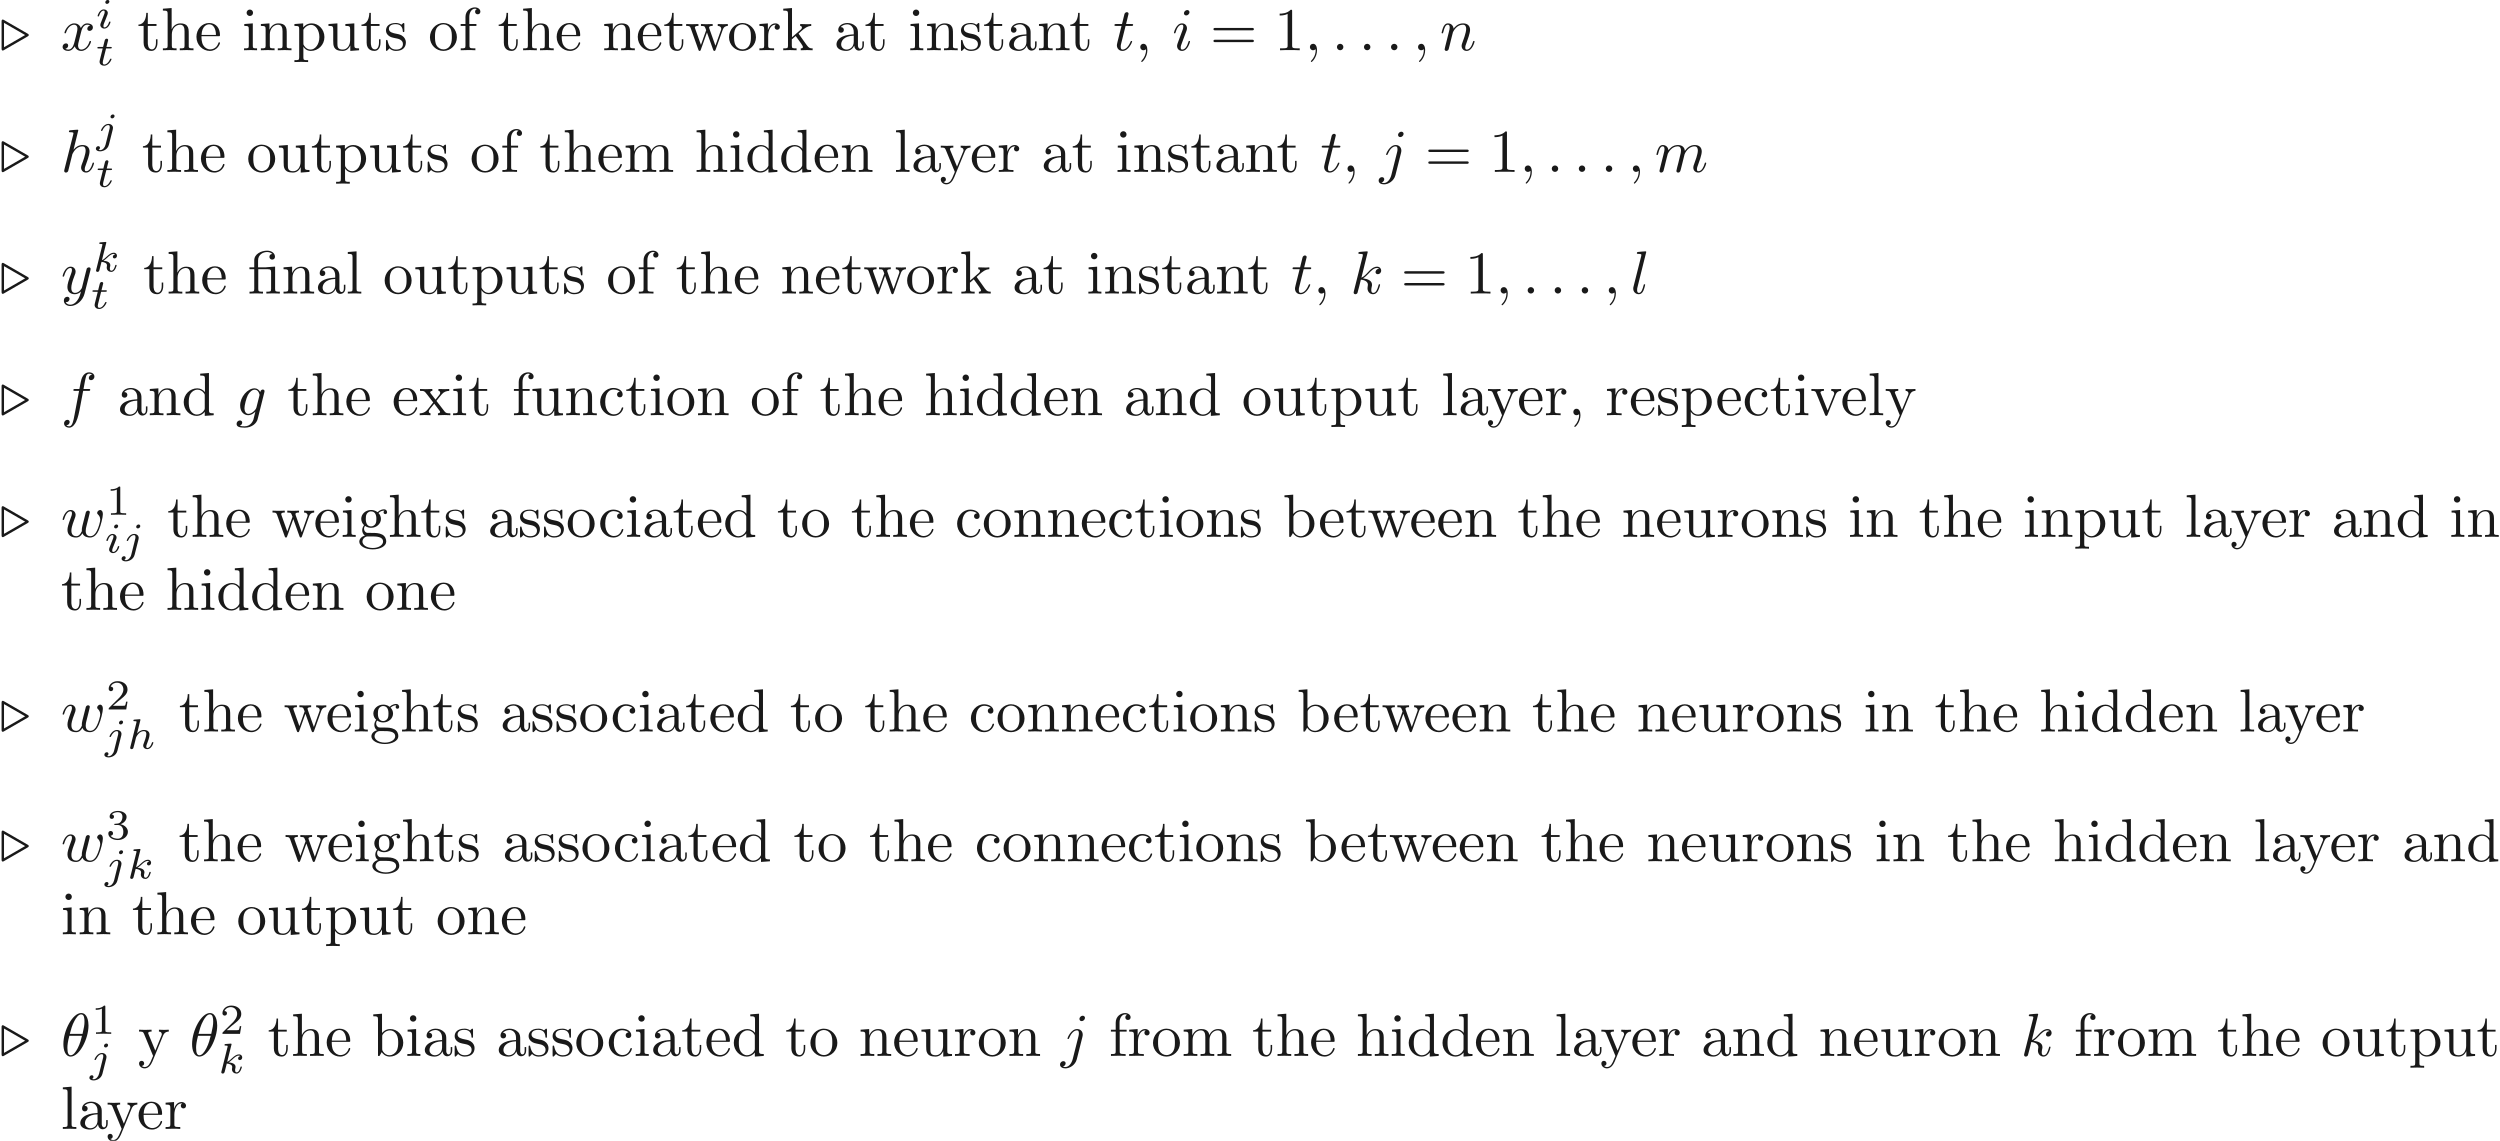 <ns0:svg xmlns:ns0="http://www.w3.org/2000/svg" xmlns:ns1="http://www.w3.org/1999/xlink" height="186.838pt" readme2tex:offset="0" version="1.1" viewBox="-57.056 -70.267 409.465 186.838" width="409.465pt" xmlns:readme2tex="http://github.com/leegao/readme2tex/">
<ns0:defs>
<ns0:path d="M2.336 -4.435C2.336 -4.624 2.322 -4.631 2.127 -4.631C1.681 -4.191 1.046 -4.184 0.76 -4.184V-3.933C0.928 -3.933 1.388 -3.933 1.771 -4.129V-0.572C1.771 -0.342 1.771 -0.251 1.074 -0.251H0.809V0C0.934 -0.007 1.792 -0.028 2.05 -0.028C2.267 -0.028 3.145 -0.007 3.299 0V-0.251H3.034C2.336 -0.251 2.336 -0.342 2.336 -0.572V-4.435Z" id="g3-49" />
<ns0:path d="M3.522 -1.269H3.285C3.264 -1.116 3.194 -0.704 3.103 -0.635C3.048 -0.593 2.511 -0.593 2.413 -0.593H1.13C1.862 -1.241 2.106 -1.437 2.525 -1.764C3.041 -2.176 3.522 -2.608 3.522 -3.271C3.522 -4.115 2.783 -4.631 1.89 -4.631C1.025 -4.631 0.439 -4.024 0.439 -3.382C0.439 -3.027 0.739 -2.992 0.809 -2.992C0.976 -2.992 1.179 -3.11 1.179 -3.361C1.179 -3.487 1.13 -3.731 0.767 -3.731C0.983 -4.226 1.458 -4.38 1.785 -4.38C2.483 -4.38 2.845 -3.836 2.845 -3.271C2.845 -2.664 2.413 -2.183 2.19 -1.932L0.509 -0.272C0.439 -0.209 0.439 -0.195 0.439 0H3.313L3.522 -1.269Z" id="g3-50" />
<ns0:path d="M1.904 -2.329C2.448 -2.329 2.838 -1.953 2.838 -1.206C2.838 -0.342 2.336 -0.084 1.932 -0.084C1.653 -0.084 1.039 -0.16 0.746 -0.572C1.074 -0.586 1.151 -0.816 1.151 -0.962C1.151 -1.186 0.983 -1.346 0.767 -1.346C0.572 -1.346 0.377 -1.227 0.377 -0.941C0.377 -0.286 1.102 0.139 1.946 0.139C2.915 0.139 3.585 -0.509 3.585 -1.206C3.585 -1.75 3.138 -2.294 2.371 -2.455C3.103 -2.72 3.368 -3.243 3.368 -3.668C3.368 -4.219 2.734 -4.631 1.96 -4.631S0.593 -4.254 0.593 -3.696C0.593 -3.459 0.746 -3.327 0.955 -3.327C1.172 -3.327 1.311 -3.487 1.311 -3.682C1.311 -3.884 1.172 -4.031 0.955 -4.045C1.2 -4.352 1.681 -4.428 1.939 -4.428C2.253 -4.428 2.692 -4.275 2.692 -3.668C2.692 -3.375 2.594 -3.055 2.413 -2.838C2.183 -2.573 1.988 -2.559 1.639 -2.538C1.465 -2.525 1.451 -2.525 1.416 -2.518C1.402 -2.518 1.346 -2.504 1.346 -2.427C1.346 -2.329 1.409 -2.329 1.527 -2.329H1.904Z" id="g3-51" />
<ns0:path d="M3.288 -3.985C3.746 -3.985 3.816 -3.856 3.816 -3.447V-0.757C3.816 -0.309 3.706 -0.309 3.039 -0.309V0C3.367 -0.01 3.895 -0.03 4.144 -0.03S4.882 -0.01 5.25 0V-0.309C4.583 -0.309 4.473 -0.309 4.473 -0.757V-4.413L3.218 -4.324C3.059 -4.314 3.049 -4.304 3.039 -4.304C3.019 -4.294 2.999 -4.294 2.859 -4.294H1.684V-5.42C1.684 -6.406 2.54 -6.804 3.158 -6.804C3.457 -6.804 3.816 -6.705 4.015 -6.476C3.606 -6.456 3.547 -6.177 3.547 -6.017C3.547 -5.689 3.806 -5.559 3.995 -5.559C4.224 -5.559 4.453 -5.719 4.453 -6.017C4.453 -6.605 3.905 -7.024 3.168 -7.024C2.242 -7.024 1.056 -6.516 1.056 -5.43V-4.294H0.269V-3.985H1.056V-0.757C1.056 -0.309 0.946 -0.309 0.279 -0.309V0C0.608 -0.01 1.136 -0.03 1.385 -0.03S2.122 -0.01 2.491 0V-0.309C1.823 -0.309 1.714 -0.309 1.714 -0.757V-3.985H3.288Z" id="g2-12" />
<ns0:path d="M2.022 -0.01C2.022 -0.648 1.783 -1.056 1.385 -1.056C1.036 -1.056 0.857 -0.787 0.857 -0.528S1.026 0 1.385 0C1.544 0 1.664 -0.06 1.763 -0.139L1.783 -0.159C1.793 -0.159 1.803 -0.149 1.803 -0.01C1.803 0.628 1.524 1.235 1.086 1.704C1.026 1.763 1.016 1.773 1.016 1.813C1.016 1.883 1.066 1.923 1.116 1.923C1.235 1.923 2.022 1.136 2.022 -0.01Z" id="g2-44" />
<ns0:path d="M2.929 -6.376C2.929 -6.615 2.929 -6.635 2.7 -6.635C2.082 -5.998 1.205 -5.998 0.887 -5.998V-5.689C1.086 -5.689 1.674 -5.689 2.192 -5.948V-0.787C2.192 -0.428 2.162 -0.309 1.265 -0.309H0.946V0C1.295 -0.03 2.162 -0.03 2.56 -0.03S3.826 -0.03 4.174 0V-0.309H3.856C2.959 -0.309 2.929 -0.418 2.929 -0.787V-6.376Z" id="g2-49" />
<ns0:path d="M6.844 -3.258C6.994 -3.258 7.183 -3.258 7.183 -3.457S6.994 -3.656 6.854 -3.656H0.887C0.747 -3.656 0.558 -3.656 0.558 -3.457S0.747 -3.258 0.897 -3.258H6.844ZM6.854 -1.325C6.994 -1.325 7.183 -1.325 7.183 -1.524S6.994 -1.724 6.844 -1.724H0.897C0.747 -1.724 0.558 -1.724 0.558 -1.524S0.747 -1.325 0.887 -1.325H6.854Z" id="g2-61" />
<ns0:path d="M3.318 -0.757C3.357 -0.359 3.626 0.06 4.095 0.06C4.304 0.06 4.912 -0.08 4.912 -0.887V-1.445H4.663V-0.887C4.663 -0.309 4.413 -0.249 4.304 -0.249C3.975 -0.249 3.935 -0.697 3.935 -0.747V-2.74C3.935 -3.158 3.935 -3.547 3.577 -3.915C3.188 -4.304 2.69 -4.463 2.212 -4.463C1.395 -4.463 0.707 -3.995 0.707 -3.337C0.707 -3.039 0.907 -2.869 1.166 -2.869C1.445 -2.869 1.624 -3.068 1.624 -3.328C1.624 -3.447 1.574 -3.776 1.116 -3.786C1.385 -4.134 1.873 -4.244 2.192 -4.244C2.68 -4.244 3.248 -3.856 3.248 -2.969V-2.6C2.74 -2.57 2.042 -2.54 1.415 -2.242C0.667 -1.903 0.418 -1.385 0.418 -0.946C0.418 -0.139 1.385 0.11 2.012 0.11C2.67 0.11 3.128 -0.289 3.318 -0.757ZM3.248 -2.391V-1.395C3.248 -0.448 2.531 -0.11 2.082 -0.11C1.594 -0.11 1.186 -0.458 1.186 -0.956C1.186 -1.504 1.604 -2.331 3.248 -2.391Z" id="g2-97" />
<ns0:path d="M1.714 -3.756V-6.914L0.279 -6.804V-6.496C0.976 -6.496 1.056 -6.426 1.056 -5.938V0H1.305C1.315 -0.01 1.395 -0.149 1.664 -0.618C1.813 -0.389 2.232 0.11 2.969 0.11C4.154 0.11 5.191 -0.867 5.191 -2.152C5.191 -3.417 4.214 -4.403 3.078 -4.403C2.301 -4.403 1.873 -3.935 1.714 -3.756ZM1.743 -1.136V-3.188C1.743 -3.377 1.743 -3.387 1.853 -3.547C2.242 -4.105 2.79 -4.184 3.029 -4.184C3.477 -4.184 3.836 -3.925 4.075 -3.547C4.334 -3.138 4.364 -2.57 4.364 -2.162C4.364 -1.793 4.344 -1.196 4.055 -0.747C3.846 -0.438 3.467 -0.11 2.929 -0.11C2.481 -0.11 2.122 -0.349 1.883 -0.717C1.743 -0.927 1.743 -0.956 1.743 -1.136Z" id="g2-98" />
<ns0:path d="M1.166 -2.172C1.166 -3.796 1.983 -4.214 2.511 -4.214C2.6 -4.214 3.228 -4.204 3.577 -3.846C3.168 -3.816 3.108 -3.517 3.108 -3.387C3.108 -3.128 3.288 -2.929 3.567 -2.929C3.826 -2.929 4.025 -3.098 4.025 -3.397C4.025 -4.075 3.268 -4.463 2.501 -4.463C1.255 -4.463 0.339 -3.387 0.339 -2.152C0.339 -0.877 1.325 0.11 2.481 0.11C3.816 0.11 4.134 -1.086 4.134 -1.186S4.035 -1.285 4.005 -1.285C3.915 -1.285 3.895 -1.245 3.875 -1.186C3.587 -0.259 2.939 -0.139 2.57 -0.139C2.042 -0.139 1.166 -0.568 1.166 -2.172Z" id="g2-99" />
<ns0:path d="M3.786 -0.548V0.11L5.25 0V-0.309C4.553 -0.309 4.473 -0.379 4.473 -0.867V-6.914L3.039 -6.804V-6.496C3.736 -6.496 3.816 -6.426 3.816 -5.938V-3.786C3.527 -4.144 3.098 -4.403 2.56 -4.403C1.385 -4.403 0.339 -3.427 0.339 -2.142C0.339 -0.877 1.315 0.11 2.451 0.11C3.088 0.11 3.537 -0.229 3.786 -0.548ZM3.786 -3.218V-1.176C3.786 -0.996 3.786 -0.976 3.676 -0.807C3.377 -0.329 2.929 -0.11 2.501 -0.11C2.052 -0.11 1.694 -0.369 1.455 -0.747C1.196 -1.156 1.166 -1.724 1.166 -2.132C1.166 -2.501 1.186 -3.098 1.474 -3.547C1.684 -3.856 2.062 -4.184 2.6 -4.184C2.949 -4.184 3.367 -4.035 3.676 -3.587C3.786 -3.417 3.786 -3.397 3.786 -3.218Z" id="g2-100" />
<ns0:path d="M1.116 -2.511C1.176 -3.995 2.012 -4.244 2.351 -4.244C3.377 -4.244 3.477 -2.899 3.477 -2.511H1.116ZM1.106 -2.301H3.885C4.105 -2.301 4.134 -2.301 4.134 -2.511C4.134 -3.497 3.597 -4.463 2.351 -4.463C1.196 -4.463 0.279 -3.437 0.279 -2.192C0.279 -0.857 1.325 0.11 2.471 0.11C3.686 0.11 4.134 -0.996 4.134 -1.186C4.134 -1.285 4.055 -1.305 4.005 -1.305C3.915 -1.305 3.895 -1.245 3.875 -1.166C3.527 -0.139 2.63 -0.139 2.531 -0.139C2.032 -0.139 1.634 -0.438 1.405 -0.807C1.106 -1.285 1.106 -1.943 1.106 -2.301Z" id="g2-101" />
<ns0:path d="M1.743 -4.294V-5.45C1.743 -6.326 2.222 -6.804 2.66 -6.804C2.69 -6.804 2.839 -6.804 2.989 -6.735C2.869 -6.695 2.69 -6.565 2.69 -6.316C2.69 -6.087 2.849 -5.888 3.118 -5.888C3.407 -5.888 3.557 -6.087 3.557 -6.326C3.557 -6.695 3.188 -7.024 2.66 -7.024C1.963 -7.024 1.116 -6.496 1.116 -5.44V-4.294H0.329V-3.985H1.116V-0.757C1.116 -0.309 1.006 -0.309 0.339 -0.309V0C0.727 -0.01 1.196 -0.03 1.474 -0.03C1.873 -0.03 2.341 -0.03 2.74 0V-0.309H2.531C1.793 -0.309 1.773 -0.418 1.773 -0.777V-3.985H2.909V-4.294H1.743Z" id="g2-102" />
<ns0:path d="M2.212 -1.714C1.345 -1.714 1.345 -2.71 1.345 -2.939C1.345 -3.208 1.355 -3.527 1.504 -3.776C1.584 -3.895 1.813 -4.174 2.212 -4.174C3.078 -4.174 3.078 -3.178 3.078 -2.949C3.078 -2.68 3.068 -2.361 2.919 -2.112C2.839 -1.993 2.61 -1.714 2.212 -1.714ZM1.056 -1.325C1.056 -1.365 1.056 -1.594 1.225 -1.793C1.614 -1.514 2.022 -1.484 2.212 -1.484C3.138 -1.484 3.826 -2.172 3.826 -2.939C3.826 -3.308 3.666 -3.676 3.417 -3.905C3.776 -4.244 4.134 -4.294 4.314 -4.294C4.334 -4.294 4.384 -4.294 4.413 -4.284C4.304 -4.244 4.254 -4.134 4.254 -4.015C4.254 -3.846 4.384 -3.726 4.543 -3.726C4.643 -3.726 4.832 -3.796 4.832 -4.025C4.832 -4.194 4.712 -4.513 4.324 -4.513C4.125 -4.513 3.686 -4.453 3.268 -4.045C2.849 -4.374 2.431 -4.403 2.212 -4.403C1.285 -4.403 0.598 -3.716 0.598 -2.949C0.598 -2.511 0.817 -2.132 1.066 -1.923C0.936 -1.773 0.757 -1.445 0.757 -1.096C0.757 -0.787 0.887 -0.408 1.196 -0.209C0.598 -0.04 0.279 0.389 0.279 0.787C0.279 1.504 1.265 2.052 2.481 2.052C3.656 2.052 4.692 1.544 4.692 0.767C4.692 0.418 4.553 -0.09 4.045 -0.369C3.517 -0.648 2.939 -0.648 2.331 -0.648C2.082 -0.648 1.654 -0.648 1.584 -0.658C1.265 -0.697 1.056 -1.006 1.056 -1.325ZM2.491 1.823C1.484 1.823 0.797 1.315 0.797 0.787C0.797 0.329 1.176 -0.04 1.614 -0.07H2.202C3.059 -0.07 4.174 -0.07 4.174 0.787C4.174 1.325 3.467 1.823 2.491 1.823Z" id="g2-103" />
<ns0:path d="M1.096 -0.757C1.096 -0.309 0.986 -0.309 0.319 -0.309V0C0.667 -0.01 1.176 -0.03 1.445 -0.03C1.704 -0.03 2.222 -0.01 2.56 0V-0.309C1.893 -0.309 1.783 -0.309 1.783 -0.757V-2.59C1.783 -3.626 2.491 -4.184 3.128 -4.184C3.756 -4.184 3.866 -3.646 3.866 -3.078V-0.757C3.866 -0.309 3.756 -0.309 3.088 -0.309V0C3.437 -0.01 3.945 -0.03 4.214 -0.03C4.473 -0.03 4.991 -0.01 5.33 0V-0.309C4.812 -0.309 4.563 -0.309 4.553 -0.608V-2.511C4.553 -3.367 4.553 -3.676 4.244 -4.035C4.105 -4.204 3.776 -4.403 3.198 -4.403C2.361 -4.403 1.923 -3.806 1.753 -3.427V-6.914L0.319 -6.804V-6.496C1.016 -6.496 1.096 -6.426 1.096 -5.938V-0.757Z" id="g2-104" />
<ns0:path d="M1.763 -4.403L0.369 -4.294V-3.985C1.016 -3.985 1.106 -3.925 1.106 -3.437V-0.757C1.106 -0.309 0.996 -0.309 0.329 -0.309V0C0.648 -0.01 1.186 -0.03 1.425 -0.03C1.773 -0.03 2.122 -0.01 2.461 0V-0.309C1.803 -0.309 1.763 -0.359 1.763 -0.747V-4.403ZM1.803 -6.137C1.803 -6.456 1.554 -6.665 1.275 -6.665C0.966 -6.665 0.747 -6.396 0.747 -6.137C0.747 -5.868 0.966 -5.609 1.275 -5.609C1.554 -5.609 1.803 -5.818 1.803 -6.137Z" id="g2-105" />
<ns0:path d="M1.056 -0.757C1.056 -0.309 0.946 -0.309 0.279 -0.309V0C0.608 -0.01 1.076 -0.03 1.365 -0.03C1.664 -0.03 2.062 -0.02 2.461 0V-0.309C1.793 -0.309 1.684 -0.309 1.684 -0.757V-1.783L2.321 -2.331C3.088 -1.275 3.507 -0.717 3.507 -0.538C3.507 -0.349 3.337 -0.309 3.148 -0.309V0C3.427 -0.01 4.015 -0.03 4.224 -0.03C4.513 -0.03 4.802 -0.02 5.091 0V-0.309C4.722 -0.309 4.503 -0.309 4.125 -0.837L2.859 -2.62C2.849 -2.64 2.8 -2.7 2.8 -2.73C2.8 -2.77 3.507 -3.367 3.606 -3.447C4.234 -3.955 4.653 -3.975 4.862 -3.985V-4.294C4.573 -4.264 4.443 -4.264 4.164 -4.264C3.806 -4.264 3.188 -4.284 3.049 -4.294V-3.985C3.238 -3.975 3.337 -3.866 3.337 -3.736C3.337 -3.537 3.198 -3.417 3.118 -3.347L1.714 -2.132V-6.914L0.279 -6.804V-6.496C0.976 -6.496 1.056 -6.426 1.056 -5.938V-0.757Z" id="g2-107" />
<ns0:path d="M1.763 -6.914L0.329 -6.804V-6.496C1.026 -6.496 1.106 -6.426 1.106 -5.938V-0.757C1.106 -0.309 0.996 -0.309 0.329 -0.309V0C0.658 -0.01 1.186 -0.03 1.435 -0.03S2.172 -0.01 2.54 0V-0.309C1.873 -0.309 1.763 -0.309 1.763 -0.757V-6.914Z" id="g2-108" />
<ns0:path d="M1.096 -3.427V-0.757C1.096 -0.309 0.986 -0.309 0.319 -0.309V0C0.667 -0.01 1.176 -0.03 1.445 -0.03C1.704 -0.03 2.222 -0.01 2.56 0V-0.309C1.893 -0.309 1.783 -0.309 1.783 -0.757V-2.59C1.783 -3.626 2.491 -4.184 3.128 -4.184C3.756 -4.184 3.866 -3.646 3.866 -3.078V-0.757C3.866 -0.309 3.756 -0.309 3.088 -0.309V0C3.437 -0.01 3.945 -0.03 4.214 -0.03C4.473 -0.03 4.991 -0.01 5.33 0V-0.309C4.663 -0.309 4.553 -0.309 4.553 -0.757V-2.59C4.553 -3.626 5.26 -4.184 5.898 -4.184C6.526 -4.184 6.635 -3.646 6.635 -3.078V-0.757C6.635 -0.309 6.526 -0.309 5.858 -0.309V0C6.207 -0.01 6.715 -0.03 6.984 -0.03C7.243 -0.03 7.761 -0.01 8.1 0V-0.309C7.582 -0.309 7.333 -0.309 7.323 -0.608V-2.511C7.323 -3.367 7.323 -3.676 7.014 -4.035C6.874 -4.204 6.545 -4.403 5.968 -4.403C5.131 -4.403 4.692 -3.806 4.523 -3.427C4.384 -4.294 3.646 -4.403 3.198 -4.403C2.471 -4.403 2.002 -3.975 1.724 -3.357V-4.403L0.319 -4.294V-3.985C1.016 -3.985 1.096 -3.915 1.096 -3.427Z" id="g2-109" />
<ns0:path d="M1.096 -3.427V-0.757C1.096 -0.309 0.986 -0.309 0.319 -0.309V0C0.667 -0.01 1.176 -0.03 1.445 -0.03C1.704 -0.03 2.222 -0.01 2.56 0V-0.309C1.893 -0.309 1.783 -0.309 1.783 -0.757V-2.59C1.783 -3.626 2.491 -4.184 3.128 -4.184C3.756 -4.184 3.866 -3.646 3.866 -3.078V-0.757C3.866 -0.309 3.756 -0.309 3.088 -0.309V0C3.437 -0.01 3.945 -0.03 4.214 -0.03C4.473 -0.03 4.991 -0.01 5.33 0V-0.309C4.812 -0.309 4.563 -0.309 4.553 -0.608V-2.511C4.553 -3.367 4.553 -3.676 4.244 -4.035C4.105 -4.204 3.776 -4.403 3.198 -4.403C2.471 -4.403 2.002 -3.975 1.724 -3.357V-4.403L0.319 -4.294V-3.985C1.016 -3.985 1.096 -3.915 1.096 -3.427Z" id="g2-110" />
<ns0:path d="M4.692 -2.132C4.692 -3.407 3.696 -4.463 2.491 -4.463C1.245 -4.463 0.279 -3.377 0.279 -2.132C0.279 -0.847 1.315 0.11 2.481 0.11C3.686 0.11 4.692 -0.867 4.692 -2.132ZM2.491 -0.139C2.062 -0.139 1.624 -0.349 1.355 -0.807C1.106 -1.245 1.106 -1.853 1.106 -2.212C1.106 -2.6 1.106 -3.138 1.345 -3.577C1.614 -4.035 2.082 -4.244 2.481 -4.244C2.919 -4.244 3.347 -4.025 3.606 -3.597S3.866 -2.59 3.866 -2.212C3.866 -1.853 3.866 -1.315 3.646 -0.877C3.427 -0.428 2.989 -0.139 2.491 -0.139Z" id="g2-111" />
<ns0:path d="M1.714 -3.746V-4.403L0.279 -4.294V-3.985C0.986 -3.985 1.056 -3.925 1.056 -3.487V1.176C1.056 1.624 0.946 1.624 0.279 1.624V1.933C0.618 1.923 1.136 1.903 1.395 1.903C1.664 1.903 2.172 1.923 2.521 1.933V1.624C1.853 1.624 1.743 1.624 1.743 1.176V-0.498V-0.588C1.793 -0.428 2.212 0.11 2.969 0.11C4.154 0.11 5.191 -0.867 5.191 -2.152C5.191 -3.417 4.224 -4.403 3.108 -4.403C2.331 -4.403 1.913 -3.965 1.714 -3.746ZM1.743 -1.136V-3.357C2.032 -3.866 2.521 -4.154 3.029 -4.154C3.756 -4.154 4.364 -3.278 4.364 -2.152C4.364 -0.946 3.666 -0.11 2.929 -0.11C2.531 -0.11 2.152 -0.309 1.883 -0.717C1.743 -0.927 1.743 -0.936 1.743 -1.136Z" id="g2-112" />
<ns0:path d="M1.664 -3.308V-4.403L0.279 -4.294V-3.985C0.976 -3.985 1.056 -3.915 1.056 -3.427V-0.757C1.056 -0.309 0.946 -0.309 0.279 -0.309V0C0.667 -0.01 1.136 -0.03 1.415 -0.03C1.813 -0.03 2.281 -0.03 2.68 0V-0.309H2.471C1.733 -0.309 1.714 -0.418 1.714 -0.777V-2.311C1.714 -3.298 2.132 -4.184 2.889 -4.184C2.959 -4.184 2.979 -4.184 2.999 -4.174C2.969 -4.164 2.77 -4.045 2.77 -3.786C2.77 -3.507 2.979 -3.357 3.198 -3.357C3.377 -3.357 3.626 -3.477 3.626 -3.796S3.318 -4.403 2.889 -4.403C2.162 -4.403 1.803 -3.736 1.664 -3.308Z" id="g2-114" />
<ns0:path d="M2.072 -1.933C2.291 -1.893 3.108 -1.733 3.108 -1.016C3.108 -0.508 2.76 -0.11 1.983 -0.11C1.146 -0.11 0.787 -0.677 0.598 -1.524C0.568 -1.654 0.558 -1.694 0.458 -1.694C0.329 -1.694 0.329 -1.624 0.329 -1.445V-0.13C0.329 0.04 0.329 0.11 0.438 0.11C0.488 0.11 0.498 0.1 0.687 -0.09C0.707 -0.11 0.707 -0.13 0.887 -0.319C1.325 0.1 1.773 0.11 1.983 0.11C3.128 0.11 3.587 -0.558 3.587 -1.275C3.587 -1.803 3.288 -2.102 3.168 -2.222C2.839 -2.54 2.451 -2.62 2.032 -2.7C1.474 -2.809 0.807 -2.939 0.807 -3.517C0.807 -3.866 1.066 -4.274 1.923 -4.274C3.019 -4.274 3.068 -3.377 3.088 -3.068C3.098 -2.979 3.188 -2.979 3.208 -2.979C3.337 -2.979 3.337 -3.029 3.337 -3.218V-4.224C3.337 -4.394 3.337 -4.463 3.228 -4.463C3.178 -4.463 3.158 -4.463 3.029 -4.344C2.999 -4.304 2.899 -4.214 2.859 -4.184C2.481 -4.463 2.072 -4.463 1.923 -4.463C0.707 -4.463 0.329 -3.796 0.329 -3.238C0.329 -2.889 0.488 -2.61 0.757 -2.391C1.076 -2.132 1.355 -2.072 2.072 -1.933Z" id="g2-115" />
<ns0:path d="M1.724 -3.985H3.148V-4.294H1.724V-6.127H1.474C1.465 -5.31 1.166 -4.244 0.189 -4.204V-3.985H1.036V-1.235C1.036 -0.01 1.963 0.11 2.321 0.11C3.029 0.11 3.308 -0.598 3.308 -1.235V-1.803H3.059V-1.255C3.059 -0.518 2.76 -0.139 2.391 -0.139C1.724 -0.139 1.724 -1.046 1.724 -1.215V-3.985Z" id="g2-116" />
<ns0:path d="M3.895 -0.787V0.11L5.33 0V-0.309C4.633 -0.309 4.553 -0.379 4.553 -0.867V-4.403L3.088 -4.294V-3.985C3.786 -3.985 3.866 -3.915 3.866 -3.427V-1.654C3.866 -0.787 3.387 -0.11 2.66 -0.11C1.823 -0.11 1.783 -0.578 1.783 -1.096V-4.403L0.319 -4.294V-3.985C1.096 -3.985 1.096 -3.955 1.096 -3.068V-1.574C1.096 -0.797 1.096 0.11 2.61 0.11C3.168 0.11 3.606 -0.169 3.895 -0.787Z" id="g2-117" />
<ns0:path d="M4.144 -3.318C4.234 -3.547 4.403 -3.975 5.061 -3.985V-4.294C4.832 -4.274 4.543 -4.264 4.314 -4.264C4.075 -4.264 3.616 -4.284 3.447 -4.294V-3.985C3.816 -3.975 3.925 -3.746 3.925 -3.557C3.925 -3.467 3.905 -3.427 3.866 -3.318L2.849 -0.777L1.733 -3.557C1.674 -3.686 1.674 -3.706 1.674 -3.726C1.674 -3.985 2.062 -3.985 2.242 -3.985V-4.294C1.943 -4.284 1.385 -4.264 1.156 -4.264C0.887 -4.264 0.488 -4.274 0.189 -4.294V-3.985C0.817 -3.985 0.857 -3.925 0.986 -3.616L2.421 -0.08C2.481 0.06 2.501 0.11 2.63 0.11S2.8 0.02 2.839 -0.08L4.144 -3.318Z" id="g2-118" />
<ns0:path d="M6.167 -3.347C6.346 -3.846 6.655 -3.975 7.004 -3.985V-4.294C6.785 -4.274 6.496 -4.264 6.276 -4.264C5.988 -4.264 5.539 -4.284 5.35 -4.294V-3.985C5.709 -3.975 5.928 -3.796 5.928 -3.507C5.928 -3.447 5.928 -3.427 5.878 -3.298L4.971 -0.747L3.985 -3.527C3.945 -3.646 3.935 -3.666 3.935 -3.716C3.935 -3.985 4.324 -3.985 4.523 -3.985V-4.294C4.234 -4.284 3.726 -4.264 3.487 -4.264C3.188 -4.264 2.899 -4.274 2.6 -4.294V-3.985C2.969 -3.985 3.128 -3.965 3.228 -3.836C3.278 -3.776 3.387 -3.477 3.457 -3.288L2.6 -0.877L1.654 -3.537C1.604 -3.656 1.604 -3.676 1.604 -3.716C1.604 -3.985 1.993 -3.985 2.192 -3.985V-4.294C1.893 -4.284 1.335 -4.264 1.106 -4.264C1.066 -4.264 0.538 -4.274 0.179 -4.294V-3.985C0.677 -3.985 0.797 -3.955 0.917 -3.636L2.172 -0.11C2.222 0.03 2.252 0.11 2.381 0.11S2.531 0.05 2.58 -0.09L3.587 -2.909L4.603 -0.08C4.643 0.03 4.672 0.11 4.802 0.11S4.961 0.02 5.001 -0.08L6.167 -3.347Z" id="g2-119" />
<ns0:path d="M2.859 -2.341C3.158 -2.72 3.537 -3.208 3.776 -3.467C4.085 -3.826 4.493 -3.975 4.961 -3.985V-4.294C4.702 -4.274 4.403 -4.264 4.144 -4.264C3.846 -4.264 3.318 -4.284 3.188 -4.294V-3.985C3.397 -3.965 3.477 -3.836 3.477 -3.676S3.377 -3.387 3.328 -3.328L2.71 -2.55L1.933 -3.557C1.843 -3.656 1.843 -3.676 1.843 -3.736C1.843 -3.885 1.993 -3.975 2.192 -3.985V-4.294C1.933 -4.284 1.275 -4.264 1.116 -4.264C0.907 -4.264 0.438 -4.274 0.169 -4.294V-3.985C0.867 -3.985 0.877 -3.975 1.345 -3.377L2.331 -2.092L1.395 -0.907C0.917 -0.329 0.329 -0.309 0.12 -0.309V0C0.379 -0.02 0.687 -0.03 0.946 -0.03C1.235 -0.03 1.654 -0.01 1.893 0V-0.309C1.674 -0.339 1.604 -0.468 1.604 -0.618C1.604 -0.837 1.893 -1.166 2.501 -1.883L3.258 -0.887C3.337 -0.777 3.467 -0.618 3.467 -0.558C3.467 -0.468 3.377 -0.319 3.108 -0.309V0C3.407 -0.01 3.965 -0.03 4.184 -0.03C4.453 -0.03 4.842 -0.02 5.141 0V-0.309C4.603 -0.309 4.423 -0.329 4.194 -0.618L2.859 -2.341Z" id="g2-120" />
<ns0:path d="M4.134 -3.347C4.394 -3.975 4.902 -3.985 5.061 -3.985V-4.294C4.832 -4.274 4.543 -4.264 4.314 -4.264C4.134 -4.264 3.666 -4.284 3.447 -4.294V-3.985C3.756 -3.975 3.915 -3.806 3.915 -3.557C3.915 -3.457 3.905 -3.437 3.856 -3.318L2.849 -0.867L1.743 -3.547C1.704 -3.646 1.684 -3.686 1.684 -3.726C1.684 -3.985 2.052 -3.985 2.242 -3.985V-4.294C1.983 -4.284 1.325 -4.264 1.156 -4.264C0.887 -4.264 0.488 -4.274 0.189 -4.294V-3.985C0.667 -3.985 0.857 -3.985 0.996 -3.636L2.491 0C2.441 0.13 2.301 0.458 2.242 0.588C2.022 1.136 1.743 1.823 1.106 1.823C1.056 1.823 0.827 1.823 0.638 1.644C0.946 1.604 1.026 1.385 1.026 1.225C1.026 0.966 0.837 0.807 0.608 0.807C0.408 0.807 0.189 0.936 0.189 1.235C0.189 1.684 0.608 2.042 1.106 2.042C1.733 2.042 2.142 1.474 2.381 0.907L4.134 -3.347Z" id="g2-121" />
<ns0:path d="M2.183 -4.631C2.19 -4.645 2.211 -4.735 2.211 -4.742C2.211 -4.777 2.183 -4.84 2.099 -4.84C1.96 -4.84 1.381 -4.784 1.206 -4.77C1.151 -4.763 1.053 -4.756 1.053 -4.61C1.053 -4.512 1.151 -4.512 1.234 -4.512C1.569 -4.512 1.569 -4.463 1.569 -4.407C1.569 -4.359 1.555 -4.317 1.541 -4.254L0.558 -0.307C0.523 -0.181 0.523 -0.167 0.523 -0.153C0.523 -0.049 0.607 0.07 0.76 0.07C0.837 0.07 0.969 0.035 1.046 -0.112C1.067 -0.153 1.13 -0.404 1.165 -0.551L1.325 -1.172C1.346 -1.276 1.416 -1.541 1.437 -1.646C1.506 -1.911 1.506 -1.918 1.646 -2.141C1.869 -2.483 2.218 -2.88 2.762 -2.88C3.152 -2.88 3.173 -2.559 3.173 -2.392C3.173 -1.974 2.873 -1.2 2.762 -0.907C2.685 -0.711 2.657 -0.649 2.657 -0.53C2.657 -0.16 2.964 0.07 3.32 0.07C4.017 0.07 4.324 -0.893 4.324 -0.997C4.324 -1.088 4.233 -1.088 4.212 -1.088C4.115 -1.088 4.108 -1.046 4.08 -0.969C3.919 -0.411 3.612 -0.126 3.34 -0.126C3.194 -0.126 3.166 -0.223 3.166 -0.37C3.166 -0.53 3.201 -0.621 3.327 -0.934C3.41 -1.151 3.696 -1.89 3.696 -2.28C3.696 -2.392 3.696 -2.685 3.438 -2.887C3.32 -2.978 3.117 -3.075 2.79 -3.075C2.28 -3.075 1.911 -2.797 1.653 -2.497L2.183 -4.631Z" id="g1-104" />
<ns0:path d="M2.26 -4.359C2.26 -4.47 2.176 -4.624 1.981 -4.624C1.792 -4.624 1.59 -4.442 1.59 -4.24C1.59 -4.122 1.681 -3.975 1.869 -3.975C2.071 -3.975 2.26 -4.17 2.26 -4.359ZM0.837 -0.816C0.809 -0.725 0.774 -0.642 0.774 -0.523C0.774 -0.195 1.053 0.07 1.437 0.07C2.134 0.07 2.441 -0.893 2.441 -0.997C2.441 -1.088 2.35 -1.088 2.329 -1.088C2.232 -1.088 2.225 -1.046 2.197 -0.969C2.036 -0.411 1.73 -0.126 1.458 -0.126C1.318 -0.126 1.283 -0.216 1.283 -0.37C1.283 -0.53 1.332 -0.663 1.395 -0.816C1.465 -1.004 1.541 -1.193 1.618 -1.374C1.681 -1.541 1.932 -2.176 1.96 -2.26C1.981 -2.329 2.001 -2.413 2.001 -2.483C2.001 -2.81 1.723 -3.075 1.339 -3.075C0.649 -3.075 0.328 -2.127 0.328 -2.008C0.328 -1.918 0.425 -1.918 0.446 -1.918C0.544 -1.918 0.551 -1.953 0.572 -2.029C0.753 -2.629 1.06 -2.88 1.318 -2.88C1.43 -2.88 1.492 -2.824 1.492 -2.636C1.492 -2.476 1.451 -2.371 1.276 -1.939L0.837 -0.816Z" id="g1-105" />
<ns0:path d="M3.062 -4.359C3.062 -4.477 2.971 -4.624 2.783 -4.624C2.58 -4.624 2.392 -4.428 2.392 -4.24C2.392 -4.129 2.476 -3.975 2.671 -3.975C2.859 -3.975 3.062 -4.156 3.062 -4.359ZM1.583 0.342C1.465 0.823 1.095 1.227 0.683 1.227C0.593 1.227 0.509 1.213 0.432 1.186C0.614 1.102 0.669 0.934 0.669 0.83C0.669 0.663 0.537 0.572 0.398 0.572C0.181 0.572 0 0.76 0 0.983C0 1.248 0.272 1.423 0.69 1.423S1.925 1.172 2.141 0.321L2.769 -2.176C2.79 -2.253 2.803 -2.315 2.803 -2.42C2.803 -2.803 2.476 -3.075 2.057 -3.075C1.283 -3.075 0.837 -2.106 0.837 -2.008C0.837 -1.918 0.934 -1.918 0.955 -1.918C1.039 -1.918 1.046 -1.939 1.095 -2.043C1.269 -2.448 1.632 -2.88 2.036 -2.88C2.211 -2.88 2.273 -2.762 2.273 -2.538C2.273 -2.462 2.26 -2.364 2.253 -2.329L1.583 0.342Z" id="g1-106" />
<ns0:path d="M2.183 -4.631C2.19 -4.645 2.211 -4.735 2.211 -4.742C2.211 -4.777 2.183 -4.84 2.099 -4.84C1.96 -4.84 1.381 -4.784 1.206 -4.77C1.151 -4.763 1.053 -4.756 1.053 -4.61C1.053 -4.512 1.151 -4.512 1.234 -4.512C1.569 -4.512 1.569 -4.463 1.569 -4.407C1.569 -4.359 1.555 -4.317 1.541 -4.254L0.558 -0.307C0.523 -0.181 0.523 -0.167 0.523 -0.153C0.523 -0.049 0.607 0.07 0.76 0.07C0.948 0.07 1.039 -0.07 1.081 -0.223C1.095 -0.251 1.395 -1.478 1.423 -1.576C1.918 -1.527 2.315 -1.367 2.315 -1.004C2.315 -0.969 2.315 -0.934 2.301 -0.865C2.273 -0.76 2.273 -0.725 2.273 -0.649C2.273 -0.153 2.678 0.07 3.013 0.07C3.689 0.07 3.898 -0.99 3.898 -0.997C3.898 -1.088 3.808 -1.088 3.787 -1.088C3.689 -1.088 3.682 -1.053 3.647 -0.921C3.564 -0.621 3.375 -0.126 3.034 -0.126C2.845 -0.126 2.79 -0.3 2.79 -0.488C2.79 -0.607 2.79 -0.621 2.831 -0.802C2.838 -0.823 2.866 -0.941 2.866 -1.018C2.866 -1.639 2.029 -1.736 1.736 -1.757C1.939 -1.883 2.197 -2.113 2.315 -2.218C2.671 -2.552 3.02 -2.88 3.41 -2.88C3.494 -2.88 3.585 -2.859 3.64 -2.79C3.34 -2.741 3.278 -2.504 3.278 -2.399C3.278 -2.246 3.396 -2.141 3.557 -2.141C3.745 -2.141 3.954 -2.294 3.954 -2.587C3.954 -2.817 3.787 -3.075 3.417 -3.075C3.02 -3.075 2.657 -2.79 2.301 -2.462C2.008 -2.183 1.778 -1.967 1.492 -1.848L2.183 -4.631Z" id="g1-107" />
<ns0:path d="M1.716 -2.755H2.427C2.559 -2.755 2.65 -2.755 2.65 -2.908C2.65 -3.006 2.559 -3.006 2.441 -3.006H1.778L2.036 -4.038C2.043 -4.073 2.057 -4.108 2.057 -4.135C2.057 -4.261 1.96 -4.359 1.82 -4.359C1.646 -4.359 1.541 -4.24 1.492 -4.059C1.444 -3.884 1.534 -4.219 1.227 -3.006H0.516C0.384 -3.006 0.293 -3.006 0.293 -2.852C0.293 -2.755 0.377 -2.755 0.502 -2.755H1.165L0.753 -1.109C0.711 -0.934 0.649 -0.683 0.649 -0.593C0.649 -0.181 0.997 0.07 1.395 0.07C2.169 0.07 2.608 -0.907 2.608 -0.997S2.518 -1.088 2.497 -1.088C2.413 -1.088 2.406 -1.074 2.35 -0.955C2.155 -0.516 1.799 -0.126 1.416 -0.126C1.269 -0.126 1.172 -0.216 1.172 -0.467C1.172 -0.537 1.2 -0.683 1.213 -0.753L1.716 -2.755Z" id="g1-116" />
<ns0:path d="M4.533 -4.981C4.533 -5.639 4.354 -7.024 3.337 -7.024C1.953 -7.024 0.418 -4.214 0.418 -1.933C0.418 -0.996 0.707 0.11 1.614 0.11C3.019 0.11 4.533 -2.75 4.533 -4.981ZM1.474 -3.616C1.644 -4.254 1.843 -5.051 2.242 -5.758C2.511 -6.247 2.879 -6.804 3.328 -6.804C3.816 -6.804 3.875 -6.167 3.875 -5.599C3.875 -5.111 3.796 -4.603 3.557 -3.616H1.474ZM3.467 -3.298C3.357 -2.839 3.148 -1.993 2.77 -1.275C2.421 -0.598 2.042 -0.11 1.614 -0.11C1.285 -0.11 1.076 -0.399 1.076 -1.325C1.076 -1.743 1.136 -2.321 1.395 -3.298H3.467Z" id="g0-18" />
<ns0:path d="M4.543 -2.271C4.702 -2.361 4.712 -2.431 4.712 -2.491S4.702 -2.62 4.543 -2.71L0.658 -4.951C0.528 -5.031 0.488 -5.031 0.458 -5.031C0.259 -5.031 0.259 -4.822 0.259 -4.672V-0.309C0.259 -0.159 0.259 0.05 0.458 0.05C0.488 0.05 0.518 0.05 0.638 -0.02L4.543 -2.271ZM4.115 -2.491L0.658 -0.498V-4.483L4.115 -2.491Z" id="g0-46" />
<ns0:path d="M1.913 -0.528C1.913 -0.817 1.674 -1.056 1.385 -1.056S0.857 -0.817 0.857 -0.528S1.096 0 1.385 0S1.913 -0.239 1.913 -0.528Z" id="g0-58" />
<ns0:path d="M2.022 -0.01C2.022 -0.667 1.773 -1.056 1.385 -1.056C1.056 -1.056 0.857 -0.807 0.857 -0.528C0.857 -0.259 1.056 0 1.385 0C1.504 0 1.634 -0.04 1.733 -0.13C1.763 -0.149 1.773 -0.159 1.783 -0.159S1.803 -0.149 1.803 -0.01C1.803 0.727 1.455 1.325 1.126 1.654C1.016 1.763 1.016 1.783 1.016 1.813C1.016 1.883 1.066 1.923 1.116 1.923C1.225 1.923 2.022 1.156 2.022 -0.01Z" id="g0-59" />
<ns0:path d="M3.656 -3.985H4.513C4.712 -3.985 4.812 -3.985 4.812 -4.184C4.812 -4.294 4.712 -4.294 4.543 -4.294H3.716L3.925 -5.43C3.965 -5.639 4.105 -6.346 4.164 -6.466C4.254 -6.655 4.423 -6.804 4.633 -6.804C4.672 -6.804 4.932 -6.804 5.121 -6.625C4.682 -6.585 4.583 -6.237 4.583 -6.087C4.583 -5.858 4.762 -5.738 4.951 -5.738C5.21 -5.738 5.499 -5.958 5.499 -6.336C5.499 -6.795 5.041 -7.024 4.633 -7.024C4.294 -7.024 3.666 -6.844 3.367 -5.858C3.308 -5.649 3.278 -5.549 3.039 -4.294H2.351C2.162 -4.294 2.052 -4.294 2.052 -4.105C2.052 -3.985 2.142 -3.985 2.331 -3.985H2.989L2.242 -0.05C2.062 0.917 1.893 1.823 1.375 1.823C1.335 1.823 1.086 1.823 0.897 1.644C1.355 1.614 1.445 1.255 1.445 1.106C1.445 0.877 1.265 0.757 1.076 0.757C0.817 0.757 0.528 0.976 0.528 1.355C0.528 1.803 0.966 2.042 1.375 2.042C1.923 2.042 2.321 1.455 2.501 1.076C2.819 0.448 3.049 -0.757 3.059 -0.827L3.656 -3.985Z" id="g0-102" />
<ns0:path d="M4.692 -3.756C4.702 -3.816 4.722 -3.866 4.722 -3.935C4.722 -4.105 4.603 -4.204 4.433 -4.204C4.334 -4.204 4.065 -4.134 4.025 -3.776C3.846 -4.144 3.497 -4.403 3.098 -4.403C1.963 -4.403 0.727 -3.009 0.727 -1.574C0.727 -0.588 1.335 0 2.052 0C2.64 0 3.108 -0.468 3.208 -0.578L3.218 -0.568C3.009 0.319 2.889 0.727 2.889 0.747C2.849 0.837 2.511 1.823 1.455 1.823C1.265 1.823 0.936 1.813 0.658 1.724C0.956 1.634 1.066 1.375 1.066 1.205C1.066 1.046 0.956 0.857 0.687 0.857C0.468 0.857 0.149 1.036 0.149 1.435C0.149 1.843 0.518 2.042 1.474 2.042C2.72 2.042 3.437 1.265 3.587 0.667L4.692 -3.756ZM3.397 -1.275C3.337 -1.016 3.108 -0.767 2.889 -0.578C2.68 -0.399 2.371 -0.219 2.082 -0.219C1.584 -0.219 1.435 -0.737 1.435 -1.136C1.435 -1.614 1.724 -2.79 1.993 -3.298C2.262 -3.786 2.69 -4.184 3.108 -4.184C3.766 -4.184 3.905 -3.377 3.905 -3.328S3.885 -3.218 3.875 -3.178L3.397 -1.275Z" id="g0-103" />
<ns0:path d="M2.859 -6.804C2.859 -6.814 2.859 -6.914 2.73 -6.914C2.501 -6.914 1.773 -6.834 1.514 -6.814C1.435 -6.804 1.325 -6.795 1.325 -6.615C1.325 -6.496 1.415 -6.496 1.564 -6.496C2.042 -6.496 2.062 -6.426 2.062 -6.326L2.032 -6.127L0.588 -0.389C0.548 -0.249 0.548 -0.229 0.548 -0.169C0.548 0.06 0.747 0.11 0.837 0.11C0.996 0.11 1.156 -0.01 1.205 -0.149L1.395 -0.907L1.614 -1.803C1.674 -2.022 1.733 -2.242 1.783 -2.471C1.803 -2.531 1.883 -2.859 1.893 -2.919C1.923 -3.009 2.232 -3.567 2.57 -3.836C2.79 -3.995 3.098 -4.184 3.527 -4.184S4.065 -3.846 4.065 -3.487C4.065 -2.949 3.686 -1.863 3.447 -1.255C3.367 -1.026 3.318 -0.907 3.318 -0.707C3.318 -0.239 3.666 0.11 4.134 0.11C5.071 0.11 5.44 -1.345 5.44 -1.425C5.44 -1.524 5.35 -1.524 5.32 -1.524C5.22 -1.524 5.22 -1.494 5.171 -1.345C5.021 -0.817 4.702 -0.11 4.154 -0.11C3.985 -0.11 3.915 -0.209 3.915 -0.438C3.915 -0.687 4.005 -0.927 4.095 -1.146C4.254 -1.574 4.702 -2.76 4.702 -3.337C4.702 -3.985 4.304 -4.403 3.557 -4.403C2.929 -4.403 2.451 -4.095 2.082 -3.636L2.859 -6.804Z" id="g0-104" />
<ns0:path d="M2.829 -6.227C2.829 -6.426 2.69 -6.585 2.461 -6.585C2.192 -6.585 1.923 -6.326 1.923 -6.057C1.923 -5.868 2.062 -5.699 2.301 -5.699C2.531 -5.699 2.829 -5.928 2.829 -6.227ZM2.072 -2.481C2.192 -2.77 2.192 -2.79 2.291 -3.059C2.371 -3.258 2.421 -3.397 2.421 -3.587C2.421 -4.035 2.102 -4.403 1.604 -4.403C0.667 -4.403 0.289 -2.959 0.289 -2.869C0.289 -2.77 0.389 -2.77 0.408 -2.77C0.508 -2.77 0.518 -2.79 0.568 -2.949C0.837 -3.885 1.235 -4.184 1.574 -4.184C1.654 -4.184 1.823 -4.184 1.823 -3.866C1.823 -3.656 1.753 -3.447 1.714 -3.347C1.634 -3.088 1.186 -1.933 1.026 -1.504C0.927 -1.245 0.797 -0.917 0.797 -0.707C0.797 -0.239 1.136 0.11 1.614 0.11C2.55 0.11 2.919 -1.335 2.919 -1.425C2.919 -1.524 2.829 -1.524 2.8 -1.524C2.7 -1.524 2.7 -1.494 2.65 -1.345C2.471 -0.717 2.142 -0.11 1.634 -0.11C1.465 -0.11 1.395 -0.209 1.395 -0.438C1.395 -0.687 1.455 -0.827 1.684 -1.435L2.072 -2.481Z" id="g0-105" />
<ns0:path d="M3.955 -6.227C3.955 -6.416 3.816 -6.585 3.577 -6.585C3.347 -6.585 3.049 -6.356 3.049 -6.057C3.049 -5.858 3.188 -5.699 3.417 -5.699C3.686 -5.699 3.955 -5.958 3.955 -6.227ZM1.953 0.498C1.763 1.255 1.285 1.823 0.727 1.823C0.667 1.823 0.518 1.823 0.339 1.733C0.638 1.664 0.787 1.405 0.787 1.205C0.787 1.046 0.677 0.857 0.408 0.857C0.159 0.857 -0.13 1.066 -0.13 1.425C-0.13 1.823 0.269 2.042 0.747 2.042C1.445 2.042 2.371 1.514 2.62 0.528L3.537 -3.118C3.587 -3.318 3.587 -3.457 3.587 -3.487C3.587 -4.055 3.168 -4.403 2.67 -4.403C1.654 -4.403 1.086 -2.959 1.086 -2.869C1.086 -2.77 1.186 -2.77 1.205 -2.77C1.295 -2.77 1.305 -2.78 1.385 -2.969C1.634 -3.577 2.092 -4.184 2.64 -4.184C2.78 -4.184 2.959 -4.144 2.959 -3.726C2.959 -3.497 2.929 -3.387 2.889 -3.218L1.953 0.498Z" id="g0-106" />
<ns0:path d="M2.859 -6.804C2.859 -6.814 2.859 -6.914 2.73 -6.914C2.501 -6.914 1.773 -6.834 1.514 -6.814C1.435 -6.804 1.325 -6.795 1.325 -6.615C1.325 -6.496 1.415 -6.496 1.564 -6.496C2.042 -6.496 2.062 -6.426 2.062 -6.326L2.032 -6.127L0.588 -0.389C0.548 -0.249 0.548 -0.229 0.548 -0.169C0.548 0.06 0.747 0.11 0.837 0.11C0.966 0.11 1.116 0.02 1.176 -0.1C1.225 -0.189 1.674 -2.032 1.733 -2.281C2.072 -2.252 2.889 -2.092 2.889 -1.435C2.889 -1.365 2.889 -1.325 2.859 -1.225C2.839 -1.106 2.819 -0.986 2.819 -0.877C2.819 -0.289 3.218 0.11 3.736 0.11C4.035 0.11 4.304 -0.05 4.523 -0.418C4.772 -0.857 4.882 -1.405 4.882 -1.425C4.882 -1.524 4.792 -1.524 4.762 -1.524C4.663 -1.524 4.653 -1.484 4.623 -1.345C4.423 -0.618 4.194 -0.11 3.756 -0.11C3.567 -0.11 3.437 -0.219 3.437 -0.578C3.437 -0.747 3.477 -0.976 3.517 -1.136C3.557 -1.305 3.557 -1.345 3.557 -1.445C3.557 -2.092 2.929 -2.381 2.082 -2.491C2.391 -2.67 2.71 -2.989 2.939 -3.228C3.417 -3.756 3.875 -4.184 4.364 -4.184C4.423 -4.184 4.433 -4.184 4.453 -4.174C4.573 -4.154 4.583 -4.154 4.663 -4.095C4.682 -4.085 4.682 -4.075 4.702 -4.055C4.224 -4.025 4.134 -3.636 4.134 -3.517C4.134 -3.357 4.244 -3.168 4.513 -3.168C4.772 -3.168 5.061 -3.387 5.061 -3.776C5.061 -4.075 4.832 -4.403 4.384 -4.403C4.105 -4.403 3.646 -4.324 2.929 -3.527C2.59 -3.148 2.202 -2.75 1.823 -2.6L2.859 -6.804Z" id="g0-107" />
<ns0:path d="M2.57 -6.804C2.57 -6.814 2.57 -6.914 2.441 -6.914C2.212 -6.914 1.484 -6.834 1.225 -6.814C1.146 -6.804 1.036 -6.795 1.036 -6.605C1.036 -6.496 1.136 -6.496 1.285 -6.496C1.763 -6.496 1.773 -6.406 1.773 -6.326L1.743 -6.127L0.488 -1.146C0.458 -1.036 0.438 -0.966 0.438 -0.807C0.438 -0.239 0.877 0.11 1.345 0.11C1.674 0.11 1.923 -0.09 2.092 -0.448C2.271 -0.827 2.391 -1.405 2.391 -1.425C2.391 -1.524 2.301 -1.524 2.271 -1.524C2.172 -1.524 2.162 -1.484 2.132 -1.345C1.963 -0.697 1.773 -0.11 1.375 -0.11C1.076 -0.11 1.076 -0.428 1.076 -0.568C1.076 -0.807 1.086 -0.857 1.136 -1.046L2.57 -6.804Z" id="g0-108" />
<ns0:path d="M0.877 -0.588C0.847 -0.438 0.787 -0.209 0.787 -0.159C0.787 0.02 0.927 0.11 1.076 0.11C1.196 0.11 1.375 0.03 1.445 -0.169C1.455 -0.189 1.574 -0.658 1.634 -0.907L1.853 -1.803C1.913 -2.022 1.973 -2.242 2.022 -2.471C2.062 -2.64 2.142 -2.929 2.152 -2.969C2.301 -3.278 2.829 -4.184 3.776 -4.184C4.224 -4.184 4.314 -3.816 4.314 -3.487C4.314 -3.238 4.244 -2.959 4.164 -2.66L3.885 -1.504L3.686 -0.747C3.646 -0.548 3.557 -0.209 3.557 -0.159C3.557 0.02 3.696 0.11 3.846 0.11C4.154 0.11 4.214 -0.139 4.294 -0.458C4.433 -1.016 4.802 -2.471 4.892 -2.859C4.922 -2.989 5.45 -4.184 6.535 -4.184C6.964 -4.184 7.073 -3.846 7.073 -3.487C7.073 -2.919 6.655 -1.783 6.456 -1.255C6.366 -1.016 6.326 -0.907 6.326 -0.707C6.326 -0.239 6.675 0.11 7.143 0.11C8.08 0.11 8.448 -1.345 8.448 -1.425C8.448 -1.524 8.359 -1.524 8.329 -1.524C8.229 -1.524 8.229 -1.494 8.179 -1.345C8.03 -0.817 7.711 -0.11 7.163 -0.11C6.994 -0.11 6.924 -0.209 6.924 -0.438C6.924 -0.687 7.014 -0.927 7.103 -1.146C7.293 -1.664 7.711 -2.77 7.711 -3.337C7.711 -3.985 7.313 -4.403 6.565 -4.403S5.31 -3.965 4.941 -3.437C4.932 -3.567 4.902 -3.905 4.623 -4.144C4.374 -4.354 4.055 -4.403 3.806 -4.403C2.909 -4.403 2.421 -3.766 2.252 -3.537C2.202 -4.105 1.783 -4.403 1.335 -4.403C0.877 -4.403 0.687 -4.015 0.598 -3.836C0.418 -3.487 0.289 -2.899 0.289 -2.869C0.289 -2.77 0.389 -2.77 0.408 -2.77C0.508 -2.77 0.518 -2.78 0.578 -2.999C0.747 -3.706 0.946 -4.184 1.305 -4.184C1.465 -4.184 1.614 -4.105 1.614 -3.726C1.614 -3.517 1.584 -3.407 1.455 -2.889L0.877 -0.588Z" id="g0-109" />
<ns0:path d="M0.877 -0.588C0.847 -0.438 0.787 -0.209 0.787 -0.159C0.787 0.02 0.927 0.11 1.076 0.11C1.196 0.11 1.375 0.03 1.445 -0.169C1.455 -0.189 1.574 -0.658 1.634 -0.907L1.853 -1.803C1.913 -2.022 1.973 -2.242 2.022 -2.471C2.062 -2.64 2.142 -2.929 2.152 -2.969C2.301 -3.278 2.829 -4.184 3.776 -4.184C4.224 -4.184 4.314 -3.816 4.314 -3.487C4.314 -2.869 3.826 -1.594 3.666 -1.166C3.577 -0.936 3.567 -0.817 3.567 -0.707C3.567 -0.239 3.915 0.11 4.384 0.11C5.32 0.11 5.689 -1.345 5.689 -1.425C5.689 -1.524 5.599 -1.524 5.569 -1.524C5.469 -1.524 5.469 -1.494 5.42 -1.345C5.22 -0.667 4.892 -0.11 4.403 -0.11C4.234 -0.11 4.164 -0.209 4.164 -0.438C4.164 -0.687 4.254 -0.927 4.344 -1.146C4.533 -1.674 4.951 -2.77 4.951 -3.337C4.951 -4.005 4.523 -4.403 3.806 -4.403C2.909 -4.403 2.421 -3.766 2.252 -3.537C2.202 -4.095 1.793 -4.403 1.335 -4.403S0.687 -4.015 0.588 -3.836C0.428 -3.497 0.289 -2.909 0.289 -2.869C0.289 -2.77 0.389 -2.77 0.408 -2.77C0.508 -2.77 0.518 -2.78 0.578 -2.999C0.747 -3.706 0.946 -4.184 1.305 -4.184C1.504 -4.184 1.614 -4.055 1.614 -3.726C1.614 -3.517 1.584 -3.407 1.455 -2.889L0.877 -0.588Z" id="g0-110" />
<ns0:path d="M2.052 -3.985H2.989C3.188 -3.985 3.288 -3.985 3.288 -4.184C3.288 -4.294 3.188 -4.294 3.009 -4.294H2.132C2.491 -5.709 2.54 -5.908 2.54 -5.968C2.54 -6.137 2.421 -6.237 2.252 -6.237C2.222 -6.237 1.943 -6.227 1.853 -5.878L1.465 -4.294H0.528C0.329 -4.294 0.229 -4.294 0.229 -4.105C0.229 -3.985 0.309 -3.985 0.508 -3.985H1.385C0.667 -1.156 0.628 -0.986 0.628 -0.807C0.628 -0.269 1.006 0.11 1.544 0.11C2.56 0.11 3.128 -1.345 3.128 -1.425C3.128 -1.524 3.049 -1.524 3.009 -1.524C2.919 -1.524 2.909 -1.494 2.859 -1.385C2.431 -0.349 1.903 -0.11 1.564 -0.11C1.355 -0.11 1.255 -0.239 1.255 -0.568C1.255 -0.807 1.275 -0.877 1.315 -1.046L2.052 -3.985Z" id="g0-116" />
<ns0:path d="M4.603 -3.377C4.653 -3.597 4.752 -3.965 4.752 -4.025C4.752 -4.204 4.613 -4.294 4.463 -4.294C4.344 -4.294 4.164 -4.214 4.095 -4.015C4.065 -3.945 3.597 -2.042 3.527 -1.783C3.457 -1.484 3.437 -1.305 3.437 -1.126C3.437 -1.016 3.437 -0.996 3.447 -0.946C3.218 -0.418 2.919 -0.11 2.531 -0.11C1.733 -0.11 1.733 -0.847 1.733 -1.016C1.733 -1.335 1.783 -1.724 2.252 -2.949C2.361 -3.248 2.421 -3.387 2.421 -3.587C2.421 -4.035 2.092 -4.403 1.604 -4.403C0.658 -4.403 0.289 -2.959 0.289 -2.869C0.289 -2.77 0.389 -2.77 0.408 -2.77C0.508 -2.77 0.518 -2.79 0.568 -2.949C0.837 -3.875 1.225 -4.184 1.574 -4.184C1.664 -4.184 1.823 -4.174 1.823 -3.856C1.823 -3.606 1.714 -3.328 1.644 -3.158C1.205 -1.983 1.086 -1.524 1.086 -1.146C1.086 -0.239 1.753 0.11 2.501 0.11C2.67 0.11 3.138 0.11 3.537 -0.588C3.796 0.05 4.483 0.11 4.782 0.11C5.529 0.11 5.968 -0.518 6.227 -1.116C6.565 -1.893 6.884 -3.228 6.884 -3.706C6.884 -4.254 6.615 -4.403 6.446 -4.403C6.197 -4.403 5.948 -4.144 5.948 -3.925C5.948 -3.796 6.007 -3.736 6.097 -3.656C6.207 -3.547 6.456 -3.288 6.456 -2.809C6.456 -2.471 6.167 -1.494 5.908 -0.986C5.649 -0.458 5.3 -0.11 4.812 -0.11C4.344 -0.11 4.075 -0.408 4.075 -0.976C4.075 -1.255 4.144 -1.564 4.184 -1.704L4.603 -3.377Z" id="g0-119" />
<ns0:path d="M3.328 -3.009C3.387 -3.268 3.616 -4.184 4.314 -4.184C4.364 -4.184 4.603 -4.184 4.812 -4.055C4.533 -4.005 4.334 -3.756 4.334 -3.517C4.334 -3.357 4.443 -3.168 4.712 -3.168C4.932 -3.168 5.25 -3.347 5.25 -3.746C5.25 -4.264 4.663 -4.403 4.324 -4.403C3.746 -4.403 3.397 -3.875 3.278 -3.646C3.029 -4.304 2.491 -4.403 2.202 -4.403C1.166 -4.403 0.598 -3.118 0.598 -2.869C0.598 -2.77 0.697 -2.77 0.717 -2.77C0.797 -2.77 0.827 -2.79 0.847 -2.879C1.186 -3.935 1.843 -4.184 2.182 -4.184C2.371 -4.184 2.72 -4.095 2.72 -3.517C2.72 -3.208 2.55 -2.54 2.182 -1.146C2.022 -0.528 1.674 -0.11 1.235 -0.11C1.176 -0.11 0.946 -0.11 0.737 -0.239C0.986 -0.289 1.205 -0.498 1.205 -0.777C1.205 -1.046 0.986 -1.126 0.837 -1.126C0.538 -1.126 0.289 -0.867 0.289 -0.548C0.289 -0.09 0.787 0.11 1.225 0.11C1.883 0.11 2.242 -0.588 2.271 -0.648C2.391 -0.279 2.75 0.11 3.347 0.11C4.374 0.11 4.941 -1.176 4.941 -1.425C4.941 -1.524 4.852 -1.524 4.822 -1.524C4.732 -1.524 4.712 -1.484 4.692 -1.415C4.364 -0.349 3.686 -0.11 3.367 -0.11C2.979 -0.11 2.819 -0.428 2.819 -0.767C2.819 -0.986 2.879 -1.205 2.989 -1.644L3.328 -3.009Z" id="g0-120" />
<ns0:path d="M4.842 -3.796C4.882 -3.935 4.882 -3.955 4.882 -4.025C4.882 -4.204 4.742 -4.294 4.593 -4.294C4.493 -4.294 4.334 -4.234 4.244 -4.085C4.224 -4.035 4.144 -3.726 4.105 -3.547C4.035 -3.288 3.965 -3.019 3.905 -2.75L3.457 -0.956C3.417 -0.807 2.989 -0.11 2.331 -0.11C1.823 -0.11 1.714 -0.548 1.714 -0.917C1.714 -1.375 1.883 -1.993 2.222 -2.869C2.381 -3.278 2.421 -3.387 2.421 -3.587C2.421 -4.035 2.102 -4.403 1.604 -4.403C0.658 -4.403 0.289 -2.959 0.289 -2.869C0.289 -2.77 0.389 -2.77 0.408 -2.77C0.508 -2.77 0.518 -2.79 0.568 -2.949C0.837 -3.885 1.235 -4.184 1.574 -4.184C1.654 -4.184 1.823 -4.184 1.823 -3.866C1.823 -3.616 1.724 -3.357 1.654 -3.168C1.255 -2.112 1.076 -1.544 1.076 -1.076C1.076 -0.189 1.704 0.11 2.291 0.11C2.68 0.11 3.019 -0.06 3.298 -0.339C3.168 0.179 3.049 0.667 2.65 1.196C2.391 1.534 2.012 1.823 1.554 1.823C1.415 1.823 0.966 1.793 0.797 1.405C0.956 1.405 1.086 1.405 1.225 1.285C1.325 1.196 1.425 1.066 1.425 0.877C1.425 0.568 1.156 0.528 1.056 0.528C0.827 0.528 0.498 0.687 0.498 1.176C0.498 1.674 0.936 2.042 1.554 2.042C2.58 2.042 3.606 1.136 3.885 0.01L4.842 -3.796Z" id="g0-121" />
</ns0:defs>
<ns0:g fill-opacity="0.9" id="page1">
<ns0:use x="-57.056" y="-62.037" ns1:href="#g0-46" />
<ns0:use x="-47.093" y="-62.037" ns1:href="#g0-120" />
<ns0:use x="-41.399" y="-65.653" ns1:href="#g1-105" />
<ns0:use x="-41.399" y="-59.574" ns1:href="#g1-116" />
<ns0:use x="-34.571" y="-62.037" ns1:href="#g2-116" />
<ns0:use x="-30.696" y="-62.037" ns1:href="#g2-104" />
<ns0:use x="-25.162" y="-62.037" ns1:href="#g2-101" />
<ns0:use x="-17.413" y="-62.037" ns1:href="#g2-105" />
<ns0:use x="-14.646" y="-62.037" ns1:href="#g2-110" />
<ns0:use x="-9.111" y="-62.037" ns1:href="#g2-112" />
<ns0:use x="-3.576" y="-62.037" ns1:href="#g2-117" />
<ns0:use x="1.959" y="-62.037" ns1:href="#g2-116" />
<ns0:use x="5.833" y="-62.037" ns1:href="#g2-115" />
<ns0:use x="13.084" y="-62.037" ns1:href="#g2-111" />
<ns0:use x="18.065" y="-62.037" ns1:href="#g2-102" />
<ns0:use x="24.43" y="-62.037" ns1:href="#g2-116" />
<ns0:use x="28.305" y="-62.037" ns1:href="#g2-104" />
<ns0:use x="33.839" y="-62.037" ns1:href="#g2-101" />
<ns0:use x="41.588" y="-62.037" ns1:href="#g2-110" />
<ns0:use x="47.123" y="-62.037" ns1:href="#g2-101" />
<ns0:use x="51.551" y="-62.037" ns1:href="#g2-116" />
<ns0:use x="55.148" y="-62.037" ns1:href="#g2-119" />
<ns0:use x="62.067" y="-62.037" ns1:href="#g2-111" />
<ns0:use x="67.048" y="-62.037" ns1:href="#g2-114" />
<ns0:use x="70.95" y="-62.037" ns1:href="#g2-107" />
<ns0:use x="79.529" y="-62.037" ns1:href="#g2-97" />
<ns0:use x="84.511" y="-62.037" ns1:href="#g2-116" />
<ns0:use x="91.706" y="-62.037" ns1:href="#g2-105" />
<ns0:use x="94.473" y="-62.037" ns1:href="#g2-110" />
<ns0:use x="100.008" y="-62.037" ns1:href="#g2-115" />
<ns0:use x="103.938" y="-62.037" ns1:href="#g2-116" />
<ns0:use x="107.812" y="-62.037" ns1:href="#g2-97" />
<ns0:use x="112.794" y="-62.037" ns1:href="#g2-110" />
<ns0:use x="118.052" y="-62.037" ns1:href="#g2-116" />
<ns0:use x="125.247" y="-62.037" ns1:href="#g0-116" />
<ns0:use x="128.845" y="-62.037" ns1:href="#g2-44" />
<ns0:use x="134.933" y="-62.037" ns1:href="#g0-105" />
<ns0:use x="141.132" y="-62.037" ns1:href="#g2-61" />
<ns0:use x="151.648" y="-62.037" ns1:href="#g2-49" />
<ns0:use x="156.63" y="-62.037" ns1:href="#g0-59" />
<ns0:use x="161.058" y="-62.037" ns1:href="#g0-58" />
<ns0:use x="165.485" y="-62.037" ns1:href="#g0-58" />
<ns0:use x="169.913" y="-62.037" ns1:href="#g0-58" />
<ns0:use x="174.341" y="-62.037" ns1:href="#g0-59" />
<ns0:use x="178.769" y="-62.037" ns1:href="#g0-110" />
<ns0:use x="-57.056" y="-42.112" ns1:href="#g0-46" />
<ns0:use x="-47.093" y="-42.112" ns1:href="#g0-104" />
<ns0:use x="-41.353" y="-46.9" ns1:href="#g1-106" />
<ns0:use x="-41.353" y="-39.66" ns1:href="#g1-116" />
<ns0:use x="-33.835" y="-42.112" ns1:href="#g2-116" />
<ns0:use x="-29.96" y="-42.112" ns1:href="#g2-104" />
<ns0:use x="-24.425" y="-42.112" ns1:href="#g2-101" />
<ns0:use x="-16.677" y="-42.112" ns1:href="#g2-111" />
<ns0:use x="-11.695" y="-42.112" ns1:href="#g2-117" />
<ns0:use x="-6.161" y="-42.112" ns1:href="#g2-116" />
<ns0:use x="-2.286" y="-42.112" ns1:href="#g2-112" />
<ns0:use x="3.249" y="-42.112" ns1:href="#g2-117" />
<ns0:use x="8.783" y="-42.112" ns1:href="#g2-116" />
<ns0:use x="12.658" y="-42.112" ns1:href="#g2-115" />
<ns0:use x="19.908" y="-42.112" ns1:href="#g2-111" />
<ns0:use x="24.89" y="-42.112" ns1:href="#g2-102" />
<ns0:use x="31.255" y="-42.112" ns1:href="#g2-116" />
<ns0:use x="35.129" y="-42.112" ns1:href="#g2-104" />
<ns0:use x="40.664" y="-42.112" ns1:href="#g2-101" />
<ns0:use x="45.092" y="-42.112" ns1:href="#g2-109" />
<ns0:use x="56.715" y="-42.112" ns1:href="#g2-104" />
<ns0:use x="62.25" y="-42.112" ns1:href="#g2-105" />
<ns0:use x="65.017" y="-42.112" ns1:href="#g2-100" />
<ns0:use x="70.552" y="-42.112" ns1:href="#g2-100" />
<ns0:use x="76.087" y="-42.112" ns1:href="#g2-101" />
<ns0:use x="80.515" y="-42.112" ns1:href="#g2-110" />
<ns0:use x="89.37" y="-42.112" ns1:href="#g2-108" />
<ns0:use x="92.138" y="-42.112" ns1:href="#g2-97" />
<ns0:use x="96.842" y="-42.112" ns1:href="#g2-121" />
<ns0:use x="101.824" y="-42.112" ns1:href="#g2-101" />
<ns0:use x="106.252" y="-42.112" ns1:href="#g2-114" />
<ns0:use x="113.474" y="-42.112" ns1:href="#g2-97" />
<ns0:use x="118.456" y="-42.112" ns1:href="#g2-116" />
<ns0:use x="125.651" y="-42.112" ns1:href="#g2-105" />
<ns0:use x="128.418" y="-42.112" ns1:href="#g2-110" />
<ns0:use x="133.953" y="-42.112" ns1:href="#g2-115" />
<ns0:use x="137.883" y="-42.112" ns1:href="#g2-116" />
<ns0:use x="141.757" y="-42.112" ns1:href="#g2-97" />
<ns0:use x="146.739" y="-42.112" ns1:href="#g2-110" />
<ns0:use x="151.997" y="-42.112" ns1:href="#g2-116" />
<ns0:use x="159.192" y="-42.112" ns1:href="#g0-116" />
<ns0:use x="162.79" y="-42.112" ns1:href="#g2-44" />
<ns0:use x="168.878" y="-42.112" ns1:href="#g0-106" />
<ns0:use x="176.318" y="-42.112" ns1:href="#g2-61" />
<ns0:use x="186.834" y="-42.112" ns1:href="#g2-49" />
<ns0:use x="191.816" y="-42.112" ns1:href="#g0-59" />
<ns0:use x="196.244" y="-42.112" ns1:href="#g0-58" />
<ns0:use x="200.671" y="-42.112" ns1:href="#g0-58" />
<ns0:use x="205.099" y="-42.112" ns1:href="#g0-58" />
<ns0:use x="209.527" y="-42.112" ns1:href="#g0-59" />
<ns0:use x="213.955" y="-42.112" ns1:href="#g0-109" />
<ns0:use x="-57.056" y="-22.187" ns1:href="#g0-46" />
<ns0:use x="-47.093" y="-22.187" ns1:href="#g0-121" />
<ns0:use x="-41.851" y="-25.802" ns1:href="#g1-107" />
<ns0:use x="-42.209" y="-19.724" ns1:href="#g1-116" />
<ns0:use x="-33.629" y="-22.187" ns1:href="#g2-116" />
<ns0:use x="-29.754" y="-22.187" ns1:href="#g2-104" />
<ns0:use x="-24.22" y="-22.187" ns1:href="#g2-101" />
<ns0:use x="-16.471" y="-22.187" ns1:href="#g2-12" />
<ns0:use x="-10.936" y="-22.187" ns1:href="#g2-110" />
<ns0:use x="-5.401" y="-22.187" ns1:href="#g2-97" />
<ns0:use x="-0.42" y="-22.187" ns1:href="#g2-108" />
<ns0:use x="5.668" y="-22.187" ns1:href="#g2-111" />
<ns0:use x="10.65" y="-22.187" ns1:href="#g2-117" />
<ns0:use x="16.185" y="-22.187" ns1:href="#g2-116" />
<ns0:use x="20.059" y="-22.187" ns1:href="#g2-112" />
<ns0:use x="25.594" y="-22.187" ns1:href="#g2-117" />
<ns0:use x="31.129" y="-22.187" ns1:href="#g2-116" />
<ns0:use x="35.003" y="-22.187" ns1:href="#g2-115" />
<ns0:use x="42.254" y="-22.187" ns1:href="#g2-111" />
<ns0:use x="47.235" y="-22.187" ns1:href="#g2-102" />
<ns0:use x="53.6" y="-22.187" ns1:href="#g2-116" />
<ns0:use x="57.474" y="-22.187" ns1:href="#g2-104" />
<ns0:use x="63.009" y="-22.187" ns1:href="#g2-101" />
<ns0:use x="70.758" y="-22.187" ns1:href="#g2-110" />
<ns0:use x="76.293" y="-22.187" ns1:href="#g2-101" />
<ns0:use x="80.721" y="-22.187" ns1:href="#g2-116" />
<ns0:use x="84.318" y="-22.187" ns1:href="#g2-119" />
<ns0:use x="91.237" y="-22.187" ns1:href="#g2-111" />
<ns0:use x="96.218" y="-22.187" ns1:href="#g2-114" />
<ns0:use x="100.12" y="-22.187" ns1:href="#g2-107" />
<ns0:use x="108.699" y="-22.187" ns1:href="#g2-97" />
<ns0:use x="113.68" y="-22.187" ns1:href="#g2-116" />
<ns0:use x="120.876" y="-22.187" ns1:href="#g2-105" />
<ns0:use x="123.643" y="-22.187" ns1:href="#g2-110" />
<ns0:use x="129.178" y="-22.187" ns1:href="#g2-115" />
<ns0:use x="133.108" y="-22.187" ns1:href="#g2-116" />
<ns0:use x="136.982" y="-22.187" ns1:href="#g2-97" />
<ns0:use x="141.963" y="-22.187" ns1:href="#g2-110" />
<ns0:use x="147.221" y="-22.187" ns1:href="#g2-116" />
<ns0:use x="154.417" y="-22.187" ns1:href="#g0-116" />
<ns0:use x="158.014" y="-22.187" ns1:href="#g2-44" />
<ns0:use x="164.102" y="-22.187" ns1:href="#g0-107" />
<ns0:use x="172.37" y="-22.187" ns1:href="#g2-61" />
<ns0:use x="182.886" y="-22.187" ns1:href="#g2-49" />
<ns0:use x="187.867" y="-22.187" ns1:href="#g0-59" />
<ns0:use x="192.295" y="-22.187" ns1:href="#g0-58" />
<ns0:use x="196.723" y="-22.187" ns1:href="#g0-58" />
<ns0:use x="201.151" y="-22.187" ns1:href="#g0-58" />
<ns0:use x="205.579" y="-22.187" ns1:href="#g0-59" />
<ns0:use x="210.006" y="-22.187" ns1:href="#g0-108" />
<ns0:use x="-57.056" y="-2.262" ns1:href="#g0-46" />
<ns0:use x="-47.093" y="-2.262" ns1:href="#g0-102" />
<ns0:use x="-37.823" y="-2.262" ns1:href="#g2-97" />
<ns0:use x="-32.841" y="-2.262" ns1:href="#g2-110" />
<ns0:use x="-27.306" y="-2.262" ns1:href="#g2-100" />
<ns0:use x="-18.451" y="-2.262" ns1:href="#g0-103" />
<ns0:use x="-10.021" y="-2.262" ns1:href="#g2-116" />
<ns0:use x="-6.146" y="-2.262" ns1:href="#g2-104" />
<ns0:use x="-0.611" y="-2.262" ns1:href="#g2-101" />
<ns0:use x="7.137" y="-2.262" ns1:href="#g2-101" />
<ns0:use x="11.565" y="-2.262" ns1:href="#g2-120" />
<ns0:use x="16.823" y="-2.262" ns1:href="#g2-105" />
<ns0:use x="19.591" y="-2.262" ns1:href="#g2-116" />
<ns0:use x="26.786" y="-2.262" ns1:href="#g2-102" />
<ns0:use x="29.83" y="-2.262" ns1:href="#g2-117" />
<ns0:use x="35.365" y="-2.262" ns1:href="#g2-110" />
<ns0:use x="40.9" y="-2.262" ns1:href="#g2-99" />
<ns0:use x="45.328" y="-2.262" ns1:href="#g2-116" />
<ns0:use x="49.202" y="-2.262" ns1:href="#g2-105" />
<ns0:use x="51.969" y="-2.262" ns1:href="#g2-111" />
<ns0:use x="56.951" y="-2.262" ns1:href="#g2-110" />
<ns0:use x="65.806" y="-2.262" ns1:href="#g2-111" />
<ns0:use x="70.788" y="-2.262" ns1:href="#g2-102" />
<ns0:use x="77.153" y="-2.262" ns1:href="#g2-116" />
<ns0:use x="81.027" y="-2.262" ns1:href="#g2-104" />
<ns0:use x="86.562" y="-2.262" ns1:href="#g2-101" />
<ns0:use x="94.311" y="-2.262" ns1:href="#g2-104" />
<ns0:use x="99.846" y="-2.262" ns1:href="#g2-105" />
<ns0:use x="102.613" y="-2.262" ns1:href="#g2-100" />
<ns0:use x="108.148" y="-2.262" ns1:href="#g2-100" />
<ns0:use x="113.683" y="-2.262" ns1:href="#g2-101" />
<ns0:use x="118.11" y="-2.262" ns1:href="#g2-110" />
<ns0:use x="126.966" y="-2.262" ns1:href="#g2-97" />
<ns0:use x="131.947" y="-2.262" ns1:href="#g2-110" />
<ns0:use x="137.482" y="-2.262" ns1:href="#g2-100" />
<ns0:use x="146.338" y="-2.262" ns1:href="#g2-111" />
<ns0:use x="151.319" y="-2.262" ns1:href="#g2-117" />
<ns0:use x="156.854" y="-2.262" ns1:href="#g2-116" />
<ns0:use x="160.729" y="-2.262" ns1:href="#g2-112" />
<ns0:use x="166.263" y="-2.262" ns1:href="#g2-117" />
<ns0:use x="171.798" y="-2.262" ns1:href="#g2-116" />
<ns0:use x="178.993" y="-2.262" ns1:href="#g2-108" />
<ns0:use x="181.761" y="-2.262" ns1:href="#g2-97" />
<ns0:use x="186.465" y="-2.262" ns1:href="#g2-121" />
<ns0:use x="191.447" y="-2.262" ns1:href="#g2-101" />
<ns0:use x="195.875" y="-2.262" ns1:href="#g2-114" />
<ns0:use x="199.777" y="-2.262" ns1:href="#g2-44" />
<ns0:use x="205.865" y="-2.262" ns1:href="#g2-114" />
<ns0:use x="209.767" y="-2.262" ns1:href="#g2-101" />
<ns0:use x="214.195" y="-2.262" ns1:href="#g2-115" />
<ns0:use x="218.125" y="-2.262" ns1:href="#g2-112" />
<ns0:use x="223.936" y="-2.262" ns1:href="#g2-101" />
<ns0:use x="228.364" y="-2.262" ns1:href="#g2-99" />
<ns0:use x="232.792" y="-2.262" ns1:href="#g2-116" />
<ns0:use x="236.666" y="-2.262" ns1:href="#g2-105" />
<ns0:use x="239.434" y="-2.262" ns1:href="#g2-118" />
<ns0:use x="244.415" y="-2.262" ns1:href="#g2-101" />
<ns0:use x="248.843" y="-2.262" ns1:href="#g2-108" />
<ns0:use x="251.61" y="-2.262" ns1:href="#g2-121" />
<ns0:use x="-57.056" y="17.664" ns1:href="#g0-46" />
<ns0:use x="-47.093" y="17.664" ns1:href="#g0-119" />
<ns0:use x="-39.693" y="14.048" ns1:href="#g3-49" />
<ns0:use x="-39.961" y="20.257" ns1:href="#g1-105" />
<ns0:use x="-37.142" y="20.257" ns1:href="#g1-106" />
<ns0:use x="-29.692" y="17.664" ns1:href="#g2-116" />
<ns0:use x="-25.818" y="17.664" ns1:href="#g2-104" />
<ns0:use x="-20.283" y="17.664" ns1:href="#g2-101" />
<ns0:use x="-12.603" y="17.664" ns1:href="#g2-119" />
<ns0:use x="-5.685" y="17.664" ns1:href="#g2-101" />
<ns0:use x="-1.257" y="17.664" ns1:href="#g2-105" />
<ns0:use x="1.511" y="17.664" ns1:href="#g2-103" />
<ns0:use x="6.492" y="17.664" ns1:href="#g2-104" />
<ns0:use x="11.75" y="17.664" ns1:href="#g2-116" />
<ns0:use x="15.624" y="17.664" ns1:href="#g2-115" />
<ns0:use x="22.806" y="17.664" ns1:href="#g2-97" />
<ns0:use x="27.787" y="17.664" ns1:href="#g2-115" />
<ns0:use x="31.717" y="17.664" ns1:href="#g2-115" />
<ns0:use x="35.647" y="17.664" ns1:href="#g2-111" />
<ns0:use x="40.905" y="17.664" ns1:href="#g2-99" />
<ns0:use x="45.333" y="17.664" ns1:href="#g2-105" />
<ns0:use x="48.1" y="17.664" ns1:href="#g2-97" />
<ns0:use x="53.082" y="17.664" ns1:href="#g2-116" />
<ns0:use x="56.956" y="17.664" ns1:href="#g2-101" />
<ns0:use x="61.384" y="17.664" ns1:href="#g2-100" />
<ns0:use x="70.171" y="17.664" ns1:href="#g2-116" />
<ns0:use x="74.045" y="17.664" ns1:href="#g2-111" />
<ns0:use x="82.278" y="17.664" ns1:href="#g2-116" />
<ns0:use x="86.153" y="17.664" ns1:href="#g2-104" />
<ns0:use x="91.688" y="17.664" ns1:href="#g2-101" />
<ns0:use x="99.368" y="17.664" ns1:href="#g2-99" />
<ns0:use x="103.795" y="17.664" ns1:href="#g2-111" />
<ns0:use x="108.777" y="17.664" ns1:href="#g2-110" />
<ns0:use x="114.312" y="17.664" ns1:href="#g2-110" />
<ns0:use x="119.846" y="17.664" ns1:href="#g2-101" />
<ns0:use x="124.274" y="17.664" ns1:href="#g2-99" />
<ns0:use x="128.702" y="17.664" ns1:href="#g2-116" />
<ns0:use x="132.576" y="17.664" ns1:href="#g2-105" />
<ns0:use x="135.344" y="17.664" ns1:href="#g2-111" />
<ns0:use x="140.325" y="17.664" ns1:href="#g2-110" />
<ns0:use x="145.86" y="17.664" ns1:href="#g2-115" />
<ns0:use x="153.042" y="17.664" ns1:href="#g2-98" />
<ns0:use x="158.853" y="17.664" ns1:href="#g2-101" />
<ns0:use x="163.281" y="17.664" ns1:href="#g2-116" />
<ns0:use x="166.879" y="17.664" ns1:href="#g2-119" />
<ns0:use x="173.797" y="17.664" ns1:href="#g2-101" />
<ns0:use x="178.225" y="17.664" ns1:href="#g2-101" />
<ns0:use x="182.653" y="17.664" ns1:href="#g2-110" />
<ns0:use x="191.44" y="17.664" ns1:href="#g2-116" />
<ns0:use x="195.314" y="17.664" ns1:href="#g2-104" />
<ns0:use x="200.849" y="17.664" ns1:href="#g2-101" />
<ns0:use x="208.529" y="17.664" ns1:href="#g2-110" />
<ns0:use x="214.064" y="17.664" ns1:href="#g2-101" />
<ns0:use x="218.492" y="17.664" ns1:href="#g2-117" />
<ns0:use x="224.027" y="17.664" ns1:href="#g2-114" />
<ns0:use x="227.929" y="17.664" ns1:href="#g2-111" />
<ns0:use x="232.91" y="17.664" ns1:href="#g2-110" />
<ns0:use x="238.445" y="17.664" ns1:href="#g2-115" />
<ns0:use x="245.627" y="17.664" ns1:href="#g2-105" />
<ns0:use x="248.394" y="17.664" ns1:href="#g2-110" />
<ns0:use x="257.181" y="17.664" ns1:href="#g2-116" />
<ns0:use x="261.055" y="17.664" ns1:href="#g2-104" />
<ns0:use x="266.59" y="17.664" ns1:href="#g2-101" />
<ns0:use x="274.27" y="17.664" ns1:href="#g2-105" />
<ns0:use x="277.037" y="17.664" ns1:href="#g2-110" />
<ns0:use x="282.572" y="17.664" ns1:href="#g2-112" />
<ns0:use x="288.107" y="17.664" ns1:href="#g2-117" />
<ns0:use x="293.642" y="17.664" ns1:href="#g2-116" />
<ns0:use x="300.768" y="17.664" ns1:href="#g2-108" />
<ns0:use x="303.536" y="17.664" ns1:href="#g2-97" />
<ns0:use x="308.24" y="17.664" ns1:href="#g2-121" />
<ns0:use x="313.222" y="17.664" ns1:href="#g2-101" />
<ns0:use x="317.649" y="17.664" ns1:href="#g2-114" />
<ns0:use x="324.804" y="17.664" ns1:href="#g2-97" />
<ns0:use x="329.785" y="17.664" ns1:href="#g2-110" />
<ns0:use x="335.32" y="17.664" ns1:href="#g2-100" />
<ns0:use x="344.107" y="17.664" ns1:href="#g2-105" />
<ns0:use x="346.874" y="17.664" ns1:href="#g2-110" />
<ns0:use x="-47.093" y="29.619" ns1:href="#g2-116" />
<ns0:use x="-43.219" y="29.619" ns1:href="#g2-104" />
<ns0:use x="-37.684" y="29.619" ns1:href="#g2-101" />
<ns0:use x="-29.935" y="29.619" ns1:href="#g2-104" />
<ns0:use x="-24.401" y="29.619" ns1:href="#g2-105" />
<ns0:use x="-21.633" y="29.619" ns1:href="#g2-100" />
<ns0:use x="-16.098" y="29.619" ns1:href="#g2-100" />
<ns0:use x="-10.564" y="29.619" ns1:href="#g2-101" />
<ns0:use x="-6.136" y="29.619" ns1:href="#g2-110" />
<ns0:use x="2.72" y="29.619" ns1:href="#g2-111" />
<ns0:use x="7.701" y="29.619" ns1:href="#g2-110" />
<ns0:use x="13.236" y="29.619" ns1:href="#g2-101" />
<ns0:use x="-57.056" y="49.544" ns1:href="#g0-46" />
<ns0:use x="-47.093" y="49.544" ns1:href="#g0-119" />
<ns0:use x="-39.693" y="45.929" ns1:href="#g3-50" />
<ns0:use x="-39.961" y="52.366" ns1:href="#g1-106" />
<ns0:use x="-36.261" y="52.366" ns1:href="#g1-104" />
<ns0:use x="-27.778" y="49.544" ns1:href="#g2-116" />
<ns0:use x="-23.904" y="49.544" ns1:href="#g2-104" />
<ns0:use x="-18.369" y="49.544" ns1:href="#g2-101" />
<ns0:use x="-10.62" y="49.544" ns1:href="#g2-119" />
<ns0:use x="-3.702" y="49.544" ns1:href="#g2-101" />
<ns0:use x="0.726" y="49.544" ns1:href="#g2-105" />
<ns0:use x="3.494" y="49.544" ns1:href="#g2-103" />
<ns0:use x="8.475" y="49.544" ns1:href="#g2-104" />
<ns0:use x="13.733" y="49.544" ns1:href="#g2-116" />
<ns0:use x="17.607" y="49.544" ns1:href="#g2-115" />
<ns0:use x="24.858" y="49.544" ns1:href="#g2-97" />
<ns0:use x="29.839" y="49.544" ns1:href="#g2-115" />
<ns0:use x="33.769" y="49.544" ns1:href="#g2-115" />
<ns0:use x="37.699" y="49.544" ns1:href="#g2-111" />
<ns0:use x="42.957" y="49.544" ns1:href="#g2-99" />
<ns0:use x="47.385" y="49.544" ns1:href="#g2-105" />
<ns0:use x="50.152" y="49.544" ns1:href="#g2-97" />
<ns0:use x="55.134" y="49.544" ns1:href="#g2-116" />
<ns0:use x="59.008" y="49.544" ns1:href="#g2-101" />
<ns0:use x="63.436" y="49.544" ns1:href="#g2-100" />
<ns0:use x="72.291" y="49.544" ns1:href="#g2-116" />
<ns0:use x="76.166" y="49.544" ns1:href="#g2-111" />
<ns0:use x="84.468" y="49.544" ns1:href="#g2-116" />
<ns0:use x="88.342" y="49.544" ns1:href="#g2-104" />
<ns0:use x="93.877" y="49.544" ns1:href="#g2-101" />
<ns0:use x="101.626" y="49.544" ns1:href="#g2-99" />
<ns0:use x="106.054" y="49.544" ns1:href="#g2-111" />
<ns0:use x="111.035" y="49.544" ns1:href="#g2-110" />
<ns0:use x="116.57" y="49.544" ns1:href="#g2-110" />
<ns0:use x="122.105" y="49.544" ns1:href="#g2-101" />
<ns0:use x="126.533" y="49.544" ns1:href="#g2-99" />
<ns0:use x="130.96" y="49.544" ns1:href="#g2-116" />
<ns0:use x="134.835" y="49.544" ns1:href="#g2-105" />
<ns0:use x="137.602" y="49.544" ns1:href="#g2-111" />
<ns0:use x="142.584" y="49.544" ns1:href="#g2-110" />
<ns0:use x="148.118" y="49.544" ns1:href="#g2-115" />
<ns0:use x="155.369" y="49.544" ns1:href="#g2-98" />
<ns0:use x="161.181" y="49.544" ns1:href="#g2-101" />
<ns0:use x="165.608" y="49.544" ns1:href="#g2-116" />
<ns0:use x="169.206" y="49.544" ns1:href="#g2-119" />
<ns0:use x="176.125" y="49.544" ns1:href="#g2-101" />
<ns0:use x="180.552" y="49.544" ns1:href="#g2-101" />
<ns0:use x="184.98" y="49.544" ns1:href="#g2-110" />
<ns0:use x="193.836" y="49.544" ns1:href="#g2-116" />
<ns0:use x="197.71" y="49.544" ns1:href="#g2-104" />
<ns0:use x="203.245" y="49.544" ns1:href="#g2-101" />
<ns0:use x="210.994" y="49.544" ns1:href="#g2-110" />
<ns0:use x="216.529" y="49.544" ns1:href="#g2-101" />
<ns0:use x="220.957" y="49.544" ns1:href="#g2-117" />
<ns0:use x="226.491" y="49.544" ns1:href="#g2-114" />
<ns0:use x="230.393" y="49.544" ns1:href="#g2-111" />
<ns0:use x="235.375" y="49.544" ns1:href="#g2-110" />
<ns0:use x="240.91" y="49.544" ns1:href="#g2-115" />
<ns0:use x="248.16" y="49.544" ns1:href="#g2-105" />
<ns0:use x="250.928" y="49.544" ns1:href="#g2-110" />
<ns0:use x="259.783" y="49.544" ns1:href="#g2-116" />
<ns0:use x="263.658" y="49.544" ns1:href="#g2-104" />
<ns0:use x="269.192" y="49.544" ns1:href="#g2-101" />
<ns0:use x="276.941" y="49.544" ns1:href="#g2-104" />
<ns0:use x="282.476" y="49.544" ns1:href="#g2-105" />
<ns0:use x="285.243" y="49.544" ns1:href="#g2-100" />
<ns0:use x="290.778" y="49.544" ns1:href="#g2-100" />
<ns0:use x="296.313" y="49.544" ns1:href="#g2-101" />
<ns0:use x="300.741" y="49.544" ns1:href="#g2-110" />
<ns0:use x="309.597" y="49.544" ns1:href="#g2-108" />
<ns0:use x="312.364" y="49.544" ns1:href="#g2-97" />
<ns0:use x="317.069" y="49.544" ns1:href="#g2-121" />
<ns0:use x="322.05" y="49.544" ns1:href="#g2-101" />
<ns0:use x="326.478" y="49.544" ns1:href="#g2-114" />
<ns0:use x="-57.056" y="70.798" ns1:href="#g0-46" />
<ns0:use x="-47.093" y="70.798" ns1:href="#g0-119" />
<ns0:use x="-39.693" y="67.182" ns1:href="#g3-51" />
<ns0:use x="-39.961" y="73.619" ns1:href="#g1-106" />
<ns0:use x="-36.261" y="73.619" ns1:href="#g1-107" />
<ns0:use x="-27.83" y="70.798" ns1:href="#g2-116" />
<ns0:use x="-23.956" y="70.798" ns1:href="#g2-104" />
<ns0:use x="-18.421" y="70.798" ns1:href="#g2-101" />
<ns0:use x="-10.464" y="70.798" ns1:href="#g2-119" />
<ns0:use x="-3.545" y="70.798" ns1:href="#g2-101" />
<ns0:use x="0.883" y="70.798" ns1:href="#g2-105" />
<ns0:use x="3.65" y="70.798" ns1:href="#g2-103" />
<ns0:use x="8.631" y="70.798" ns1:href="#g2-104" />
<ns0:use x="13.889" y="70.798" ns1:href="#g2-116" />
<ns0:use x="17.764" y="70.798" ns1:href="#g2-115" />
<ns0:use x="25.223" y="70.798" ns1:href="#g2-97" />
<ns0:use x="30.204" y="70.798" ns1:href="#g2-115" />
<ns0:use x="34.134" y="70.798" ns1:href="#g2-115" />
<ns0:use x="38.063" y="70.798" ns1:href="#g2-111" />
<ns0:use x="43.322" y="70.798" ns1:href="#g2-99" />
<ns0:use x="47.749" y="70.798" ns1:href="#g2-105" />
<ns0:use x="50.517" y="70.798" ns1:href="#g2-97" />
<ns0:use x="55.498" y="70.798" ns1:href="#g2-116" />
<ns0:use x="59.373" y="70.798" ns1:href="#g2-101" />
<ns0:use x="63.8" y="70.798" ns1:href="#g2-100" />
<ns0:use x="72.865" y="70.798" ns1:href="#g2-116" />
<ns0:use x="76.739" y="70.798" ns1:href="#g2-111" />
<ns0:use x="85.25" y="70.798" ns1:href="#g2-116" />
<ns0:use x="89.124" y="70.798" ns1:href="#g2-104" />
<ns0:use x="94.659" y="70.798" ns1:href="#g2-101" />
<ns0:use x="102.616" y="70.798" ns1:href="#g2-99" />
<ns0:use x="107.044" y="70.798" ns1:href="#g2-111" />
<ns0:use x="112.025" y="70.798" ns1:href="#g2-110" />
<ns0:use x="117.56" y="70.798" ns1:href="#g2-110" />
<ns0:use x="123.095" y="70.798" ns1:href="#g2-101" />
<ns0:use x="127.523" y="70.798" ns1:href="#g2-99" />
<ns0:use x="131.95" y="70.798" ns1:href="#g2-116" />
<ns0:use x="135.825" y="70.798" ns1:href="#g2-105" />
<ns0:use x="138.592" y="70.798" ns1:href="#g2-111" />
<ns0:use x="143.573" y="70.798" ns1:href="#g2-110" />
<ns0:use x="149.108" y="70.798" ns1:href="#g2-115" />
<ns0:use x="156.567" y="70.798" ns1:href="#g2-98" />
<ns0:use x="162.379" y="70.798" ns1:href="#g2-101" />
<ns0:use x="166.807" y="70.798" ns1:href="#g2-116" />
<ns0:use x="170.404" y="70.798" ns1:href="#g2-119" />
<ns0:use x="177.323" y="70.798" ns1:href="#g2-101" />
<ns0:use x="181.751" y="70.798" ns1:href="#g2-101" />
<ns0:use x="186.179" y="70.798" ns1:href="#g2-110" />
<ns0:use x="195.243" y="70.798" ns1:href="#g2-116" />
<ns0:use x="199.117" y="70.798" ns1:href="#g2-104" />
<ns0:use x="204.652" y="70.798" ns1:href="#g2-101" />
<ns0:use x="212.609" y="70.798" ns1:href="#g2-110" />
<ns0:use x="218.144" y="70.798" ns1:href="#g2-101" />
<ns0:use x="222.572" y="70.798" ns1:href="#g2-117" />
<ns0:use x="228.106" y="70.798" ns1:href="#g2-114" />
<ns0:use x="232.009" y="70.798" ns1:href="#g2-111" />
<ns0:use x="236.99" y="70.798" ns1:href="#g2-110" />
<ns0:use x="242.525" y="70.798" ns1:href="#g2-115" />
<ns0:use x="249.984" y="70.798" ns1:href="#g2-105" />
<ns0:use x="252.751" y="70.798" ns1:href="#g2-110" />
<ns0:use x="261.815" y="70.798" ns1:href="#g2-116" />
<ns0:use x="265.69" y="70.798" ns1:href="#g2-104" />
<ns0:use x="271.224" y="70.798" ns1:href="#g2-101" />
<ns0:use x="279.182" y="70.798" ns1:href="#g2-104" />
<ns0:use x="284.716" y="70.798" ns1:href="#g2-105" />
<ns0:use x="287.484" y="70.798" ns1:href="#g2-100" />
<ns0:use x="293.019" y="70.798" ns1:href="#g2-100" />
<ns0:use x="298.553" y="70.798" ns1:href="#g2-101" />
<ns0:use x="302.981" y="70.798" ns1:href="#g2-110" />
<ns0:use x="312.045" y="70.798" ns1:href="#g2-108" />
<ns0:use x="314.813" y="70.798" ns1:href="#g2-97" />
<ns0:use x="319.517" y="70.798" ns1:href="#g2-121" />
<ns0:use x="324.499" y="70.798" ns1:href="#g2-101" />
<ns0:use x="328.927" y="70.798" ns1:href="#g2-114" />
<ns0:use x="336.358" y="70.798" ns1:href="#g2-97" />
<ns0:use x="341.339" y="70.798" ns1:href="#g2-110" />
<ns0:use x="346.874" y="70.798" ns1:href="#g2-100" />
<ns0:use x="-47.093" y="82.753" ns1:href="#g2-105" />
<ns0:use x="-44.326" y="82.753" ns1:href="#g2-110" />
<ns0:use x="-35.47" y="82.753" ns1:href="#g2-116" />
<ns0:use x="-31.596" y="82.753" ns1:href="#g2-104" />
<ns0:use x="-26.061" y="82.753" ns1:href="#g2-101" />
<ns0:use x="-18.312" y="82.753" ns1:href="#g2-111" />
<ns0:use x="-13.331" y="82.753" ns1:href="#g2-117" />
<ns0:use x="-7.796" y="82.753" ns1:href="#g2-116" />
<ns0:use x="-3.922" y="82.753" ns1:href="#g2-112" />
<ns0:use x="1.613" y="82.753" ns1:href="#g2-117" />
<ns0:use x="7.148" y="82.753" ns1:href="#g2-116" />
<ns0:use x="14.343" y="82.753" ns1:href="#g2-111" />
<ns0:use x="19.324" y="82.753" ns1:href="#g2-110" />
<ns0:use x="24.859" y="82.753" ns1:href="#g2-101" />
<ns0:use x="-57.056" y="102.678" ns1:href="#g0-46" />
<ns0:use x="-47.093" y="102.678" ns1:href="#g0-18" />
<ns0:use x="-42.14" y="99.063" ns1:href="#g3-49" />
<ns0:use x="-42.416" y="105.271" ns1:href="#g1-106" />
<ns0:use x="-34.471" y="102.678" ns1:href="#g2-121" />
<ns0:use x="-26.014" y="102.678" ns1:href="#g0-18" />
<ns0:use x="-21.061" y="99.063" ns1:href="#g3-50" />
<ns0:use x="-21.337" y="105.5" ns1:href="#g1-107" />
<ns0:use x="-13.237" y="102.678" ns1:href="#g2-116" />
<ns0:use x="-9.362" y="102.678" ns1:href="#g2-104" />
<ns0:use x="-3.827" y="102.678" ns1:href="#g2-101" />
<ns0:use x="3.8" y="102.678" ns1:href="#g2-98" />
<ns0:use x="9.334" y="102.678" ns1:href="#g2-105" />
<ns0:use x="12.102" y="102.678" ns1:href="#g2-97" />
<ns0:use x="17.083" y="102.678" ns1:href="#g2-115" />
<ns0:use x="24.212" y="102.678" ns1:href="#g2-97" />
<ns0:use x="29.193" y="102.678" ns1:href="#g2-115" />
<ns0:use x="33.123" y="102.678" ns1:href="#g2-115" />
<ns0:use x="37.053" y="102.678" ns1:href="#g2-111" />
<ns0:use x="42.311" y="102.678" ns1:href="#g2-99" />
<ns0:use x="46.739" y="102.678" ns1:href="#g2-105" />
<ns0:use x="49.506" y="102.678" ns1:href="#g2-97" />
<ns0:use x="54.487" y="102.678" ns1:href="#g2-116" />
<ns0:use x="58.362" y="102.678" ns1:href="#g2-101" />
<ns0:use x="62.79" y="102.678" ns1:href="#g2-100" />
<ns0:use x="71.523" y="102.678" ns1:href="#g2-116" />
<ns0:use x="75.398" y="102.678" ns1:href="#g2-111" />
<ns0:use x="83.578" y="102.678" ns1:href="#g2-110" />
<ns0:use x="89.113" y="102.678" ns1:href="#g2-101" />
<ns0:use x="93.541" y="102.678" ns1:href="#g2-117" />
<ns0:use x="99.076" y="102.678" ns1:href="#g2-114" />
<ns0:use x="102.978" y="102.678" ns1:href="#g2-111" />
<ns0:use x="107.959" y="102.678" ns1:href="#g2-110" />
<ns0:use x="116.693" y="102.678" ns1:href="#g0-106" />
<ns0:use x="124.565" y="102.678" ns1:href="#g2-102" />
<ns0:use x="127.609" y="102.678" ns1:href="#g2-114" />
<ns0:use x="131.511" y="102.678" ns1:href="#g2-111" />
<ns0:use x="136.492" y="102.678" ns1:href="#g2-109" />
<ns0:use x="147.994" y="102.678" ns1:href="#g2-116" />
<ns0:use x="151.868" y="102.678" ns1:href="#g2-104" />
<ns0:use x="157.403" y="102.678" ns1:href="#g2-101" />
<ns0:use x="165.03" y="102.678" ns1:href="#g2-104" />
<ns0:use x="170.564" y="102.678" ns1:href="#g2-105" />
<ns0:use x="173.332" y="102.678" ns1:href="#g2-100" />
<ns0:use x="178.867" y="102.678" ns1:href="#g2-100" />
<ns0:use x="184.402" y="102.678" ns1:href="#g2-101" />
<ns0:use x="188.829" y="102.678" ns1:href="#g2-110" />
<ns0:use x="197.563" y="102.678" ns1:href="#g2-108" />
<ns0:use x="200.331" y="102.678" ns1:href="#g2-97" />
<ns0:use x="205.035" y="102.678" ns1:href="#g2-121" />
<ns0:use x="210.017" y="102.678" ns1:href="#g2-101" />
<ns0:use x="214.444" y="102.678" ns1:href="#g2-114" />
<ns0:use x="221.545" y="102.678" ns1:href="#g2-97" />
<ns0:use x="226.527" y="102.678" ns1:href="#g2-110" />
<ns0:use x="232.062" y="102.678" ns1:href="#g2-100" />
<ns0:use x="240.795" y="102.678" ns1:href="#g2-110" />
<ns0:use x="246.33" y="102.678" ns1:href="#g2-101" />
<ns0:use x="250.758" y="102.678" ns1:href="#g2-117" />
<ns0:use x="256.293" y="102.678" ns1:href="#g2-114" />
<ns0:use x="260.195" y="102.678" ns1:href="#g2-111" />
<ns0:use x="265.176" y="102.678" ns1:href="#g2-110" />
<ns0:use x="273.91" y="102.678" ns1:href="#g0-107" />
<ns0:use x="282.609" y="102.678" ns1:href="#g2-102" />
<ns0:use x="285.654" y="102.678" ns1:href="#g2-114" />
<ns0:use x="289.556" y="102.678" ns1:href="#g2-111" />
<ns0:use x="294.537" y="102.678" ns1:href="#g2-109" />
<ns0:use x="306.038" y="102.678" ns1:href="#g2-116" />
<ns0:use x="309.913" y="102.678" ns1:href="#g2-104" />
<ns0:use x="315.447" y="102.678" ns1:href="#g2-101" />
<ns0:use x="323.074" y="102.678" ns1:href="#g2-111" />
<ns0:use x="328.056" y="102.678" ns1:href="#g2-117" />
<ns0:use x="333.59" y="102.678" ns1:href="#g2-116" />
<ns0:use x="337.465" y="102.678" ns1:href="#g2-112" />
<ns0:use x="343" y="102.678" ns1:href="#g2-117" />
<ns0:use x="348.534" y="102.678" ns1:href="#g2-116" />
<ns0:use x="-47.093" y="114.633" ns1:href="#g2-108" />
<ns0:use x="-44.326" y="114.633" ns1:href="#g2-97" />
<ns0:use x="-39.621" y="114.633" ns1:href="#g2-121" />
<ns0:use x="-34.64" y="114.633" ns1:href="#g2-101" />
<ns0:use x="-30.212" y="114.633" ns1:href="#g2-114" />
</ns0:g>
</ns0:svg>